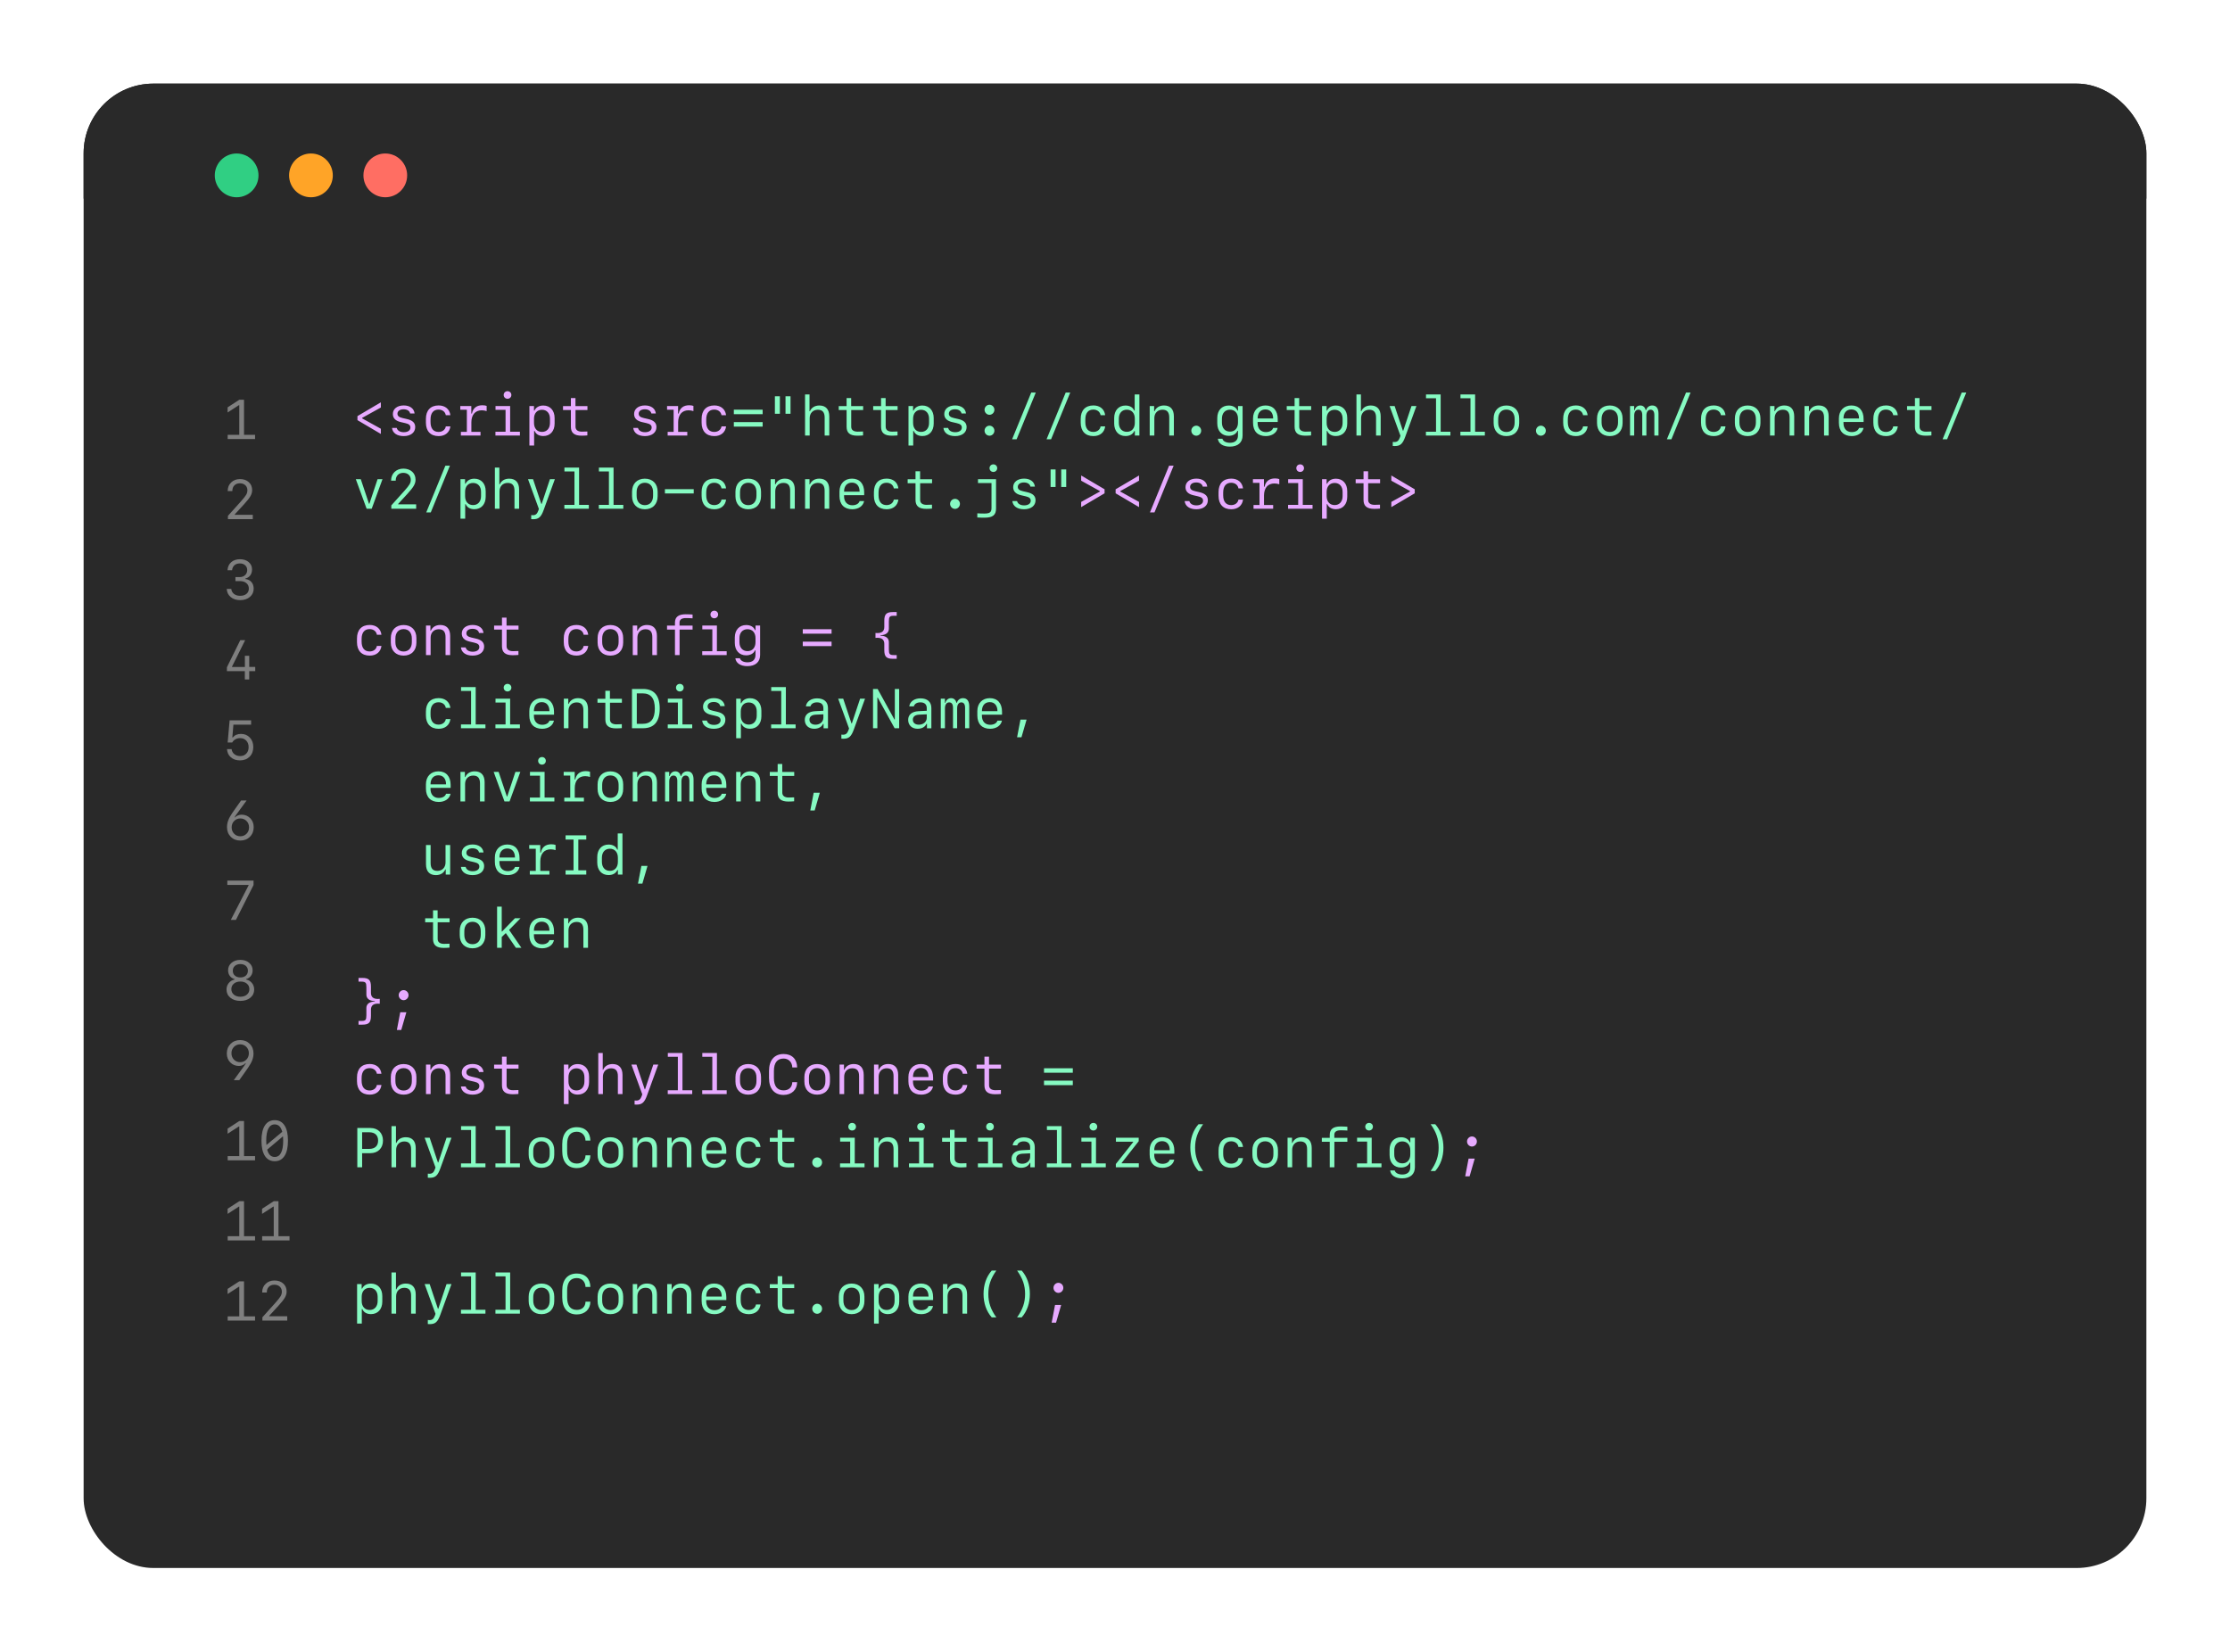 <svg width="640" height="474" viewBox="0 0 640 474" fill="none" xmlns="http://www.w3.org/2000/svg">
<g filter="url(#filter0_d_2490_11342)">
<g clip-path="url(#clip0_2490_11342)">
<rect x="22" y="16" width="592" height="426" rx="20" fill="#292929"/>
<path d="M22 36C22 24.954 30.954 16 42 16H595C606.046 16 615 24.954 615 36V49H22V36Z" fill="#292929"/>
<ellipse cx="65.914" cy="42.332" rx="6.274" ry="6.281" fill="#30CF83"/>
<ellipse cx="87.242" cy="42.332" rx="6.274" ry="6.281" fill="#FFA427"/>
<ellipse cx="108.578" cy="42.332" rx="6.274" ry="6.281" fill="#FF6E63"/>
<path d="M107.305 108.953V107.461L100.586 111.422V112.578L107.305 116.539V115.047L101.93 112.07V111.93L107.305 108.953ZM110.75 110.812C110.75 112.016 111.508 112.789 113.039 113.141L114.297 113.43C115.375 113.672 115.789 114.031 115.789 114.703C115.789 115.516 115.055 116.039 113.898 116.039C112.805 116.039 112.055 115.586 111.859 114.805H110.508C110.656 116.258 111.93 117.156 113.851 117.156C115.859 117.156 117.164 116.141 117.164 114.578C117.164 113.352 116.414 112.633 114.766 112.258L113.57 111.984C112.508 111.75 112.07 111.383 112.07 110.734C112.07 109.961 112.766 109.461 113.844 109.461C114.836 109.461 115.547 109.914 115.703 110.656H116.984C116.828 109.242 115.633 108.359 113.867 108.359C112 108.359 110.75 109.344 110.75 110.812ZM127.258 111.164C127.039 109.422 125.758 108.359 123.883 108.359C121.578 108.359 120.234 109.773 120.234 112.203V113.312C120.234 115.742 121.578 117.156 123.883 117.156C125.758 117.156 127.047 116.102 127.258 114.375H125.945C125.781 115.344 124.953 115.961 123.859 115.961C122.383 115.961 121.562 114.961 121.562 113.141V112.375C121.562 110.555 122.383 109.547 123.859 109.547C124.953 109.547 125.781 110.172 125.945 111.164H127.258ZM133.281 113.203C133.281 111.047 134.391 109.75 136.266 109.75C136.726 109.75 137.273 109.844 137.664 109.984V108.492C137.383 108.375 136.922 108.305 136.437 108.305C134.805 108.305 133.75 109.117 133.437 110.688H133.266V108.523H130.101V109.586H131.984V115.938H130.273V117H135.906V115.938H133.281V113.203ZM143.656 106.445C144.281 106.445 144.758 105.977 144.758 105.352C144.758 104.734 144.281 104.266 143.656 104.266C143.031 104.266 142.555 104.734 142.555 105.352C142.555 105.977 143.031 106.445 143.656 106.445ZM147.211 117V115.898H144.406V108.523H140.211V109.625H143.094V115.898H140.187V117H147.211ZM153.93 108.383C152.719 108.383 151.836 108.883 151.391 109.82H151.25V108.523H149.937V119.859H151.289V115.688H151.437C151.805 116.617 152.703 117.141 153.93 117.141C155.891 117.141 157.172 115.727 157.172 113.555V111.977C157.172 109.797 155.891 108.383 153.93 108.383ZM153.547 109.602C154.945 109.602 155.836 110.602 155.836 112.164V113.383C155.836 114.945 154.945 115.953 153.547 115.953C152.148 115.953 151.258 114.953 151.258 113.383V112.164C151.258 110.602 152.148 109.602 153.547 109.602ZM161.844 106.25V108.547H159.586V109.68H161.844V114.477C161.844 116.242 162.82 117.039 164.922 117.039C165.328 117.039 166.359 117 166.57 116.961V115.836C166.344 115.859 165.492 115.883 165.016 115.883C163.82 115.883 163.172 115.383 163.172 114.461V109.68H166.594V108.547H163.156V106.25H161.844ZM179.984 110.812C179.984 112.016 180.742 112.789 182.273 113.141L183.531 113.43C184.609 113.672 185.023 114.031 185.023 114.703C185.023 115.516 184.289 116.039 183.133 116.039C182.039 116.039 181.289 115.586 181.094 114.805H179.742C179.891 116.258 181.164 117.156 183.086 117.156C185.094 117.156 186.398 116.141 186.398 114.578C186.398 113.352 185.648 112.633 184 112.258L182.805 111.984C181.742 111.75 181.305 111.383 181.305 110.734C181.305 109.961 182 109.461 183.078 109.461C184.07 109.461 184.781 109.914 184.937 110.656H186.219C186.062 109.242 184.867 108.359 183.101 108.359C181.234 108.359 179.984 109.344 179.984 110.812ZM192.625 113.203C192.625 111.047 193.734 109.75 195.609 109.75C196.07 109.75 196.617 109.844 197.008 109.984V108.492C196.726 108.375 196.266 108.305 195.781 108.305C194.148 108.305 193.094 109.117 192.781 110.688H192.609V108.523H189.445V109.586H191.328V115.938H189.617V117H195.25V115.938H192.625V113.203ZM206.383 111.164C206.164 109.422 204.883 108.359 203.008 108.359C200.703 108.359 199.359 109.773 199.359 112.203V113.312C199.359 115.742 200.703 117.156 203.008 117.156C204.883 117.156 206.172 116.102 206.383 114.375H205.07C204.906 115.344 204.078 115.961 202.984 115.961C201.508 115.961 200.687 114.961 200.687 113.141V112.375C200.687 110.555 201.508 109.547 202.984 109.547C204.078 109.547 204.906 110.172 205.07 111.164H206.383ZM308.289 129.953L313.656 132.93V133.07L308.289 136.047V137.539L315.008 133.578V132.422L308.289 128.461V129.953ZM324.898 129.953V128.461L318.18 132.422V133.578L324.898 137.539V136.047L319.523 133.07V132.93L324.898 129.953ZM329.328 139.07L334.828 125.656H333.523L328.031 139.07H329.328ZM338.234 131.812C338.234 133.016 338.992 133.789 340.523 134.141L341.781 134.43C342.859 134.672 343.273 135.031 343.273 135.703C343.273 136.516 342.539 137.039 341.383 137.039C340.289 137.039 339.539 136.586 339.344 135.805H337.992C338.141 137.258 339.414 138.156 341.336 138.156C343.344 138.156 344.648 137.141 344.648 135.578C344.648 134.352 343.898 133.633 342.25 133.258L341.055 132.984C339.992 132.75 339.555 132.383 339.555 131.734C339.555 130.961 340.25 130.461 341.328 130.461C342.32 130.461 343.031 130.914 343.187 131.656H344.469C344.312 130.242 343.117 129.359 341.351 129.359C339.484 129.359 338.234 130.344 338.234 131.812ZM354.742 132.164C354.523 130.422 353.242 129.359 351.367 129.359C349.062 129.359 347.719 130.773 347.719 133.203V134.312C347.719 136.742 349.062 138.156 351.367 138.156C353.242 138.156 354.531 137.102 354.742 135.375H353.43C353.266 136.344 352.437 136.961 351.344 136.961C349.867 136.961 349.047 135.961 349.047 134.141V133.375C349.047 131.555 349.867 130.547 351.344 130.547C352.437 130.547 353.266 131.172 353.43 132.164H354.742ZM360.766 134.203C360.766 132.047 361.875 130.75 363.75 130.75C364.211 130.75 364.758 130.844 365.148 130.984V129.492C364.867 129.375 364.406 129.305 363.922 129.305C362.289 129.305 361.234 130.117 360.922 131.688H360.75V129.523H357.586V130.586H359.469V136.938H357.758V138H363.391V136.938H360.766V134.203ZM371.141 127.445C371.766 127.445 372.242 126.977 372.242 126.352C372.242 125.734 371.766 125.266 371.141 125.266C370.516 125.266 370.039 125.734 370.039 126.352C370.039 126.977 370.516 127.445 371.141 127.445ZM374.695 138V136.898H371.891V129.523H367.695V130.625H370.578V136.898H367.672V138H374.695ZM381.414 129.383C380.203 129.383 379.32 129.883 378.875 130.82H378.734V129.523H377.422V140.859H378.773V136.688H378.922C379.289 137.617 380.187 138.141 381.414 138.141C383.375 138.141 384.656 136.727 384.656 134.555V132.977C384.656 130.797 383.375 129.383 381.414 129.383ZM381.031 130.602C382.43 130.602 383.32 131.602 383.32 133.164V134.383C383.32 135.945 382.43 136.953 381.031 136.953C379.633 136.953 378.742 135.953 378.742 134.383V133.164C378.742 131.602 379.633 130.602 381.031 130.602ZM389.328 127.25V129.547H387.07V130.68H389.328V135.477C389.328 137.242 390.305 138.039 392.406 138.039C392.812 138.039 393.844 138 394.055 137.961V136.836C393.828 136.859 392.976 136.883 392.5 136.883C391.305 136.883 390.656 136.383 390.656 135.461V130.68H394.078V129.547H390.641V127.25H389.328ZM397.305 129.953L402.672 132.93V133.07L397.305 136.047V137.539L404.023 133.578V132.422L397.305 128.461V129.953ZM107.476 174.164C107.258 172.422 105.976 171.359 104.101 171.359C101.797 171.359 100.453 172.773 100.453 175.203V176.312C100.453 178.742 101.797 180.156 104.101 180.156C105.976 180.156 107.266 179.102 107.476 177.375H106.164C106 178.344 105.172 178.961 104.078 178.961C102.601 178.961 101.781 177.961 101.781 176.141V175.375C101.781 173.555 102.601 172.547 104.078 172.547C105.172 172.547 106 173.172 106.164 174.164H107.476ZM113.836 180.156C116.078 180.156 117.508 178.695 117.508 176.406V175.125C117.508 172.836 116.078 171.375 113.836 171.375C111.594 171.375 110.164 172.836 110.164 175.125V176.406C110.164 178.695 111.594 180.156 113.836 180.156ZM113.836 172.547C115.289 172.547 116.195 173.578 116.195 175.242V176.281C116.195 177.953 115.289 178.977 113.836 178.977C112.383 178.977 111.476 177.953 111.476 176.281V175.242C111.476 173.578 112.383 172.547 113.836 172.547ZM120.258 180H121.586V175.008C121.586 173.562 122.523 172.586 123.922 172.586C125.242 172.586 125.867 173.305 125.867 174.836V180H127.195V174.5C127.195 172.469 126.195 171.367 124.351 171.367C123.062 171.367 122.094 171.961 121.641 173.016H121.531V171.523H120.258V180ZM130.531 173.812C130.531 175.016 131.289 175.789 132.82 176.141L134.078 176.43C135.156 176.672 135.57 177.031 135.57 177.703C135.57 178.516 134.836 179.039 133.68 179.039C132.586 179.039 131.836 178.586 131.641 177.805H130.289C130.437 179.258 131.711 180.156 133.633 180.156C135.641 180.156 136.945 179.141 136.945 177.578C136.945 176.352 136.195 175.633 134.547 175.258L133.351 174.984C132.289 174.75 131.851 174.383 131.851 173.734C131.851 172.961 132.547 172.461 133.625 172.461C134.617 172.461 135.328 172.914 135.484 173.656H136.766C136.609 172.242 135.414 171.359 133.648 171.359C131.781 171.359 130.531 172.344 130.531 173.812ZM142.062 169.25V171.547H139.805V172.68H142.062V177.477C142.062 179.242 143.039 180.039 145.141 180.039C145.547 180.039 146.578 180 146.789 179.961V178.836C146.562 178.859 145.711 178.883 145.234 178.883C144.039 178.883 143.391 178.383 143.391 177.461V172.68H146.812V171.547H143.375V169.25H142.062ZM166.82 174.164C166.601 172.422 165.32 171.359 163.445 171.359C161.141 171.359 159.797 172.773 159.797 175.203V176.312C159.797 178.742 161.141 180.156 163.445 180.156C165.32 180.156 166.609 179.102 166.82 177.375H165.508C165.344 178.344 164.516 178.961 163.422 178.961C161.945 178.961 161.125 177.961 161.125 176.141V175.375C161.125 173.555 161.945 172.547 163.422 172.547C164.516 172.547 165.344 173.172 165.508 174.164H166.82ZM173.18 180.156C175.422 180.156 176.851 178.695 176.851 176.406V175.125C176.851 172.836 175.422 171.375 173.18 171.375C170.937 171.375 169.508 172.836 169.508 175.125V176.406C169.508 178.695 170.937 180.156 173.18 180.156ZM173.18 172.547C174.633 172.547 175.539 173.578 175.539 175.242V176.281C175.539 177.953 174.633 178.977 173.18 178.977C171.726 178.977 170.82 177.953 170.82 176.281V175.242C170.82 173.578 171.726 172.547 173.18 172.547ZM179.601 180H180.93V175.008C180.93 173.562 181.867 172.586 183.266 172.586C184.586 172.586 185.211 173.305 185.211 174.836V180H186.539V174.5C186.539 172.469 185.539 171.367 183.695 171.367C182.406 171.367 181.437 171.961 180.984 173.016H180.875V171.523H179.601V180ZM191.711 180H193.039V172.68H196.766V171.547H193.023V170.672C193.023 169.82 193.648 169.383 194.828 169.383C195.305 169.383 196.398 169.414 196.766 169.453V168.367C196.484 168.328 195.305 168.289 194.812 168.289C192.726 168.289 191.711 169.055 191.711 170.695V171.547H189.437V172.68H191.711V180ZM203 169.445C203.625 169.445 204.101 168.977 204.101 168.352C204.101 167.734 203.625 167.266 203 167.266C202.375 167.266 201.898 167.734 201.898 168.352C201.898 168.977 202.375 169.445 203 169.445ZM206.555 180V178.898H203.75V171.523H199.555V172.625H202.437V178.898H199.531V180H206.555ZM212.492 183.18C214.789 183.18 216.148 181.992 216.148 180V171.523H214.836V172.836H214.687C214.32 171.922 213.391 171.383 212.164 171.383C210.18 171.383 208.883 172.789 208.883 174.969V176.492C208.883 178.664 210.172 180.078 212.133 180.078C213.367 180.078 214.305 179.539 214.68 178.648H214.82V179.969C214.82 181.328 214 182.078 212.516 182.078C211.383 182.078 210.531 181.617 210.359 180.914H209.047C209.219 182.32 210.531 183.18 212.492 183.18ZM210.219 176.305V175.141C210.219 173.586 211.125 172.578 212.531 172.578C213.93 172.578 214.828 173.578 214.828 175.141V176.305C214.828 177.867 213.93 178.875 212.531 178.875C211.125 178.875 210.219 177.859 210.219 176.305ZM236.656 173.867V172.578H228.391V173.867H236.656ZM236.656 177.43V176.141H228.391V177.43H236.656ZM255.351 181.07V180H254.5C253.328 180 253.101 179.727 253.101 178.367V176.281C253.101 175.188 252.281 174.461 250.695 174.43V174.305C252.281 174.266 253.101 173.539 253.101 172.445V170.359C253.101 169 253.328 168.727 254.5 168.727H255.351V167.656H254.289C252.391 167.656 251.789 168.258 251.789 170.188V171.938C251.789 173.148 251.086 173.844 249.258 173.656V175.07C251.086 174.883 251.789 175.586 251.789 176.789V178.539C251.789 180.469 252.391 181.07 254.289 181.07H255.351ZM100.898 286.07H101.961C103.859 286.07 104.461 285.469 104.461 283.539V281.789C104.461 280.586 105.164 279.883 106.992 280.07V278.656C105.164 278.844 104.461 278.148 104.461 276.938V275.188C104.461 273.258 103.859 272.656 101.961 272.656H100.898V273.727H101.75C102.922 273.727 103.148 274 103.148 275.359V277.445C103.148 278.539 103.969 279.266 105.555 279.305V279.43C103.969 279.461 103.148 280.188 103.148 281.281V283.367C103.148 284.727 102.922 285 101.75 285H100.898V286.07ZM113.836 279.047C114.609 279.047 115.25 278.391 115.25 277.602C115.25 276.812 114.609 276.156 113.836 276.156C113.062 276.156 112.422 276.812 112.422 277.602C112.422 278.391 113.062 279.047 113.836 279.047ZM113.156 287.602L114.625 282.516H112.867L111.898 287.602H113.156ZM107.476 300.164C107.258 298.422 105.976 297.359 104.101 297.359C101.797 297.359 100.453 298.773 100.453 301.203V302.312C100.453 304.742 101.797 306.156 104.101 306.156C105.976 306.156 107.266 305.102 107.476 303.375H106.164C106 304.344 105.172 304.961 104.078 304.961C102.601 304.961 101.781 303.961 101.781 302.141V301.375C101.781 299.555 102.601 298.547 104.078 298.547C105.172 298.547 106 299.172 106.164 300.164H107.476ZM113.836 306.156C116.078 306.156 117.508 304.695 117.508 302.406V301.125C117.508 298.836 116.078 297.375 113.836 297.375C111.594 297.375 110.164 298.836 110.164 301.125V302.406C110.164 304.695 111.594 306.156 113.836 306.156ZM113.836 298.547C115.289 298.547 116.195 299.578 116.195 301.242V302.281C116.195 303.953 115.289 304.977 113.836 304.977C112.383 304.977 111.476 303.953 111.476 302.281V301.242C111.476 299.578 112.383 298.547 113.836 298.547ZM120.258 306H121.586V301.008C121.586 299.562 122.523 298.586 123.922 298.586C125.242 298.586 125.867 299.305 125.867 300.836V306H127.195V300.5C127.195 298.469 126.195 297.367 124.351 297.367C123.062 297.367 122.094 297.961 121.641 299.016H121.531V297.523H120.258V306ZM130.531 299.812C130.531 301.016 131.289 301.789 132.82 302.141L134.078 302.43C135.156 302.672 135.57 303.031 135.57 303.703C135.57 304.516 134.836 305.039 133.68 305.039C132.586 305.039 131.836 304.586 131.641 303.805H130.289C130.437 305.258 131.711 306.156 133.633 306.156C135.641 306.156 136.945 305.141 136.945 303.578C136.945 302.352 136.195 301.633 134.547 301.258L133.351 300.984C132.289 300.75 131.851 300.383 131.851 299.734C131.851 298.961 132.547 298.461 133.625 298.461C134.617 298.461 135.328 298.914 135.484 299.656H136.766C136.609 298.242 135.414 297.359 133.648 297.359C131.781 297.359 130.531 298.344 130.531 299.812ZM142.062 295.25V297.547H139.805V298.68H142.062V303.477C142.062 305.242 143.039 306.039 145.141 306.039C145.547 306.039 146.578 306 146.789 305.961V304.836C146.562 304.859 145.711 304.883 145.234 304.883C144.039 304.883 143.391 304.383 143.391 303.461V298.68H146.812V297.547H143.375V295.25H142.062ZM163.82 297.383C162.609 297.383 161.726 297.883 161.281 298.82H161.141V297.523H159.828V308.859H161.18V304.688H161.328C161.695 305.617 162.594 306.141 163.82 306.141C165.781 306.141 167.062 304.727 167.062 302.555V300.977C167.062 298.797 165.781 297.383 163.82 297.383ZM163.437 298.602C164.836 298.602 165.726 299.602 165.726 301.164V302.383C165.726 303.945 164.836 304.953 163.437 304.953C162.039 304.953 161.148 303.953 161.148 302.383V301.164C161.148 299.602 162.039 298.602 163.437 298.602ZM169.703 306H171.031V301.016C171.031 299.57 171.976 298.594 173.375 298.594C174.703 298.594 175.328 299.32 175.328 300.844V306H176.656V300.508C176.656 298.484 175.656 297.375 173.812 297.375C172.516 297.375 171.539 297.969 171.094 299.023H170.984V294.195H169.703V306ZM180.695 309.016C182.266 309.016 182.976 308.398 183.719 306.312L186.914 297.523H185.5L183.133 304.617H183.031L180.656 297.523H179.211L182.328 306.055L182.18 306.516C181.828 307.5 181.391 307.859 180.594 307.859C180.469 307.859 180.226 307.852 180.125 307.828V308.992C180.242 309.008 180.5 309.016 180.695 309.016ZM196.664 306V304.898H193.867V294.195H189.664V295.297H192.539V304.898H189.641V306H196.664ZM206.555 306V304.898H203.758V294.195H199.555V295.297H202.43V304.898H199.531V306H206.555ZM212.742 306.156C214.984 306.156 216.414 304.695 216.414 302.406V301.125C216.414 298.836 214.984 297.375 212.742 297.375C210.5 297.375 209.07 298.836 209.07 301.125V302.406C209.07 304.695 210.5 306.156 212.742 306.156ZM212.742 298.547C214.195 298.547 215.101 299.578 215.101 301.242V302.281C215.101 303.953 214.195 304.977 212.742 304.977C211.289 304.977 210.383 303.953 210.383 302.281V301.242C210.383 299.578 211.289 298.547 212.742 298.547ZM222.891 304.93C221.062 304.93 220.109 303.703 220.109 301.367V299.359C220.109 297.023 221.062 295.797 222.883 295.797C224.328 295.797 225.336 296.82 225.383 298.344H226.781C226.734 295.938 225.266 294.492 222.891 294.492C220.242 294.492 218.703 296.281 218.703 299.359V301.367C218.703 304.445 220.242 306.234 222.891 306.234C225.195 306.234 226.773 304.758 226.773 302.578H225.383C225.344 304.031 224.391 304.93 222.891 304.93ZM232.523 306.156C234.766 306.156 236.195 304.695 236.195 302.406V301.125C236.195 298.836 234.766 297.375 232.523 297.375C230.281 297.375 228.851 298.836 228.851 301.125V302.406C228.851 304.695 230.281 306.156 232.523 306.156ZM232.523 298.547C233.976 298.547 234.883 299.578 234.883 301.242V302.281C234.883 303.953 233.976 304.977 232.523 304.977C231.07 304.977 230.164 303.953 230.164 302.281V301.242C230.164 299.578 231.07 298.547 232.523 298.547ZM238.945 306H240.273V301.008C240.273 299.562 241.211 298.586 242.609 298.586C243.93 298.586 244.555 299.305 244.555 300.836V306H245.883V300.5C245.883 298.469 244.883 297.367 243.039 297.367C241.75 297.367 240.781 297.961 240.328 299.016H240.219V297.523H238.945V306ZM248.836 306H250.164V301.008C250.164 299.562 251.101 298.586 252.5 298.586C253.82 298.586 254.445 299.305 254.445 300.836V306H255.773V300.5C255.773 298.469 254.773 297.367 252.93 297.367C251.641 297.367 250.672 297.961 250.219 299.016H250.109V297.523H248.836V306ZM264.484 303.812C264.25 304.555 263.461 305.008 262.391 305.008C260.945 305.008 260.023 304.008 260.023 302.453V302.109H265.797V301.281C265.797 298.828 264.5 297.367 262.297 297.367C260.141 297.367 258.711 298.836 258.711 301.07V302.344C258.711 304.758 260.062 306.156 262.391 306.156C264.172 306.156 265.516 305.211 265.773 303.812H264.484ZM262.289 298.508C263.656 298.508 264.484 299.484 264.484 301.102H260.023C260.023 299.477 260.875 298.508 262.289 298.508ZM275.617 300.164C275.398 298.422 274.117 297.359 272.242 297.359C269.937 297.359 268.594 298.773 268.594 301.203V302.312C268.594 304.742 269.937 306.156 272.242 306.156C274.117 306.156 275.406 305.102 275.617 303.375H274.305C274.141 304.344 273.312 304.961 272.219 304.961C270.742 304.961 269.922 303.961 269.922 302.141V301.375C269.922 299.555 270.742 298.547 272.219 298.547C273.312 298.547 274.141 299.172 274.305 300.164H275.617ZM280.531 295.25V297.547H278.273V298.68H280.531V303.477C280.531 305.242 281.508 306.039 283.609 306.039C284.016 306.039 285.047 306 285.258 305.961V304.836C285.031 304.859 284.18 304.883 283.703 304.883C282.508 304.883 281.859 304.383 281.859 303.461V298.68H285.281V297.547H281.844V295.25H280.531ZM420.445 321.047C421.219 321.047 421.859 320.391 421.859 319.602C421.859 318.812 421.219 318.156 420.445 318.156C419.672 318.156 419.031 318.812 419.031 319.602C419.031 320.391 419.672 321.047 420.445 321.047ZM419.766 329.602L421.234 324.516H419.476L418.508 329.602H419.766ZM301.758 363.047C302.531 363.047 303.172 362.391 303.172 361.602C303.172 360.812 302.531 360.156 301.758 360.156C300.984 360.156 300.344 360.812 300.344 361.602C300.344 362.391 300.984 363.047 301.758 363.047ZM301.078 371.602L302.547 366.516H300.789L299.82 371.602H301.078Z" fill="#E7AAFF"/>
<path d="M216.875 110.867V109.578H208.609V110.867H216.875ZM216.875 114.43V113.141H208.609V114.43H216.875ZM221.82 110.758V105.727H220.391V110.758H221.82ZM224.875 110.758V105.727H223.437V110.758H224.875ZM229.047 117H230.375V112.016C230.375 110.57 231.32 109.594 232.719 109.594C234.047 109.594 234.672 110.32 234.672 111.844V117H236V111.508C236 109.484 235 108.375 233.156 108.375C231.859 108.375 230.883 108.969 230.437 110.023H230.328V105.195H229.047V117ZM240.969 106.25V108.547H238.711V109.68H240.969V114.477C240.969 116.242 241.945 117.039 244.047 117.039C244.453 117.039 245.484 117 245.695 116.961V115.836C245.469 115.859 244.617 115.883 244.141 115.883C242.945 115.883 242.297 115.383 242.297 114.461V109.68H245.719V108.547H242.281V106.25H240.969ZM250.859 106.25V108.547H248.601V109.68H250.859V114.477C250.859 116.242 251.836 117.039 253.937 117.039C254.344 117.039 255.375 117 255.586 116.961V115.836C255.359 115.859 254.508 115.883 254.031 115.883C252.836 115.883 252.187 115.383 252.187 114.461V109.68H255.609V108.547H252.172V106.25H250.859ZM262.726 108.383C261.516 108.383 260.633 108.883 260.187 109.82H260.047V108.523H258.734V119.859H260.086V115.688H260.234C260.601 116.617 261.5 117.141 262.726 117.141C264.687 117.141 265.969 115.727 265.969 113.555V111.977C265.969 109.797 264.687 108.383 262.726 108.383ZM262.344 109.602C263.742 109.602 264.633 110.602 264.633 112.164V113.383C264.633 114.945 263.742 115.953 262.344 115.953C260.945 115.953 260.055 114.953 260.055 113.383V112.164C260.055 110.602 260.945 109.602 262.344 109.602ZM269 110.812C269 112.016 269.758 112.789 271.289 113.141L272.547 113.43C273.625 113.672 274.039 114.031 274.039 114.703C274.039 115.516 273.305 116.039 272.148 116.039C271.055 116.039 270.305 115.586 270.109 114.805H268.758C268.906 116.258 270.18 117.156 272.101 117.156C274.109 117.156 275.414 116.141 275.414 114.578C275.414 113.352 274.664 112.633 273.016 112.258L271.82 111.984C270.758 111.75 270.32 111.383 270.32 110.734C270.32 109.961 271.016 109.461 272.094 109.461C273.086 109.461 273.797 109.914 273.953 110.656H275.234C275.078 109.242 273.883 108.359 272.117 108.359C270.25 108.359 269 109.344 269 110.812ZM281.976 111.047C282.75 111.047 283.391 110.391 283.391 109.602C283.391 108.812 282.75 108.156 281.976 108.156C281.203 108.156 280.562 108.812 280.562 109.602C280.562 110.391 281.203 111.047 281.976 111.047ZM281.976 117.047C282.75 117.047 283.391 116.398 283.391 115.602C283.391 114.812 282.75 114.164 281.976 114.164C281.203 114.164 280.562 114.812 280.562 115.602C280.562 116.398 281.203 117.047 281.976 117.047ZM289.766 118.07L295.266 104.656H293.961L288.469 118.07H289.766ZM299.656 118.07L305.156 104.656H303.851L298.359 118.07H299.656ZM315.18 111.164C314.961 109.422 313.68 108.359 311.805 108.359C309.5 108.359 308.156 109.773 308.156 112.203V113.312C308.156 115.742 309.5 117.156 311.805 117.156C313.68 117.156 314.969 116.102 315.18 114.375H313.867C313.703 115.344 312.875 115.961 311.781 115.961C310.305 115.961 309.484 114.961 309.484 113.141V112.375C309.484 110.555 310.305 109.547 311.781 109.547C312.875 109.547 313.703 110.172 313.867 111.164H315.18ZM321.008 117.141C322.219 117.141 323.109 116.641 323.547 115.703H323.695V117H325V105.195H323.648V109.836H323.508C323.141 108.906 322.234 108.383 321.008 108.383C319.047 108.383 317.766 109.797 317.766 111.969V113.547C317.766 115.727 319.047 117.141 321.008 117.141ZM321.398 115.93C320 115.93 319.101 114.922 319.101 113.359V112.141C319.101 110.578 320 109.578 321.398 109.578C322.789 109.578 323.687 110.578 323.687 112.141V113.359C323.687 114.93 322.789 115.93 321.398 115.93ZM327.961 117H329.289V112.008C329.289 110.562 330.226 109.586 331.625 109.586C332.945 109.586 333.57 110.305 333.57 111.836V117H334.898V111.5C334.898 109.469 333.898 108.367 332.055 108.367C330.766 108.367 329.797 108.961 329.344 110.016H329.234V108.523H327.961V117ZM341.32 117.047C342.094 117.047 342.734 116.398 342.734 115.602C342.734 114.812 342.094 114.164 341.32 114.164C340.547 114.164 339.906 114.812 339.906 115.602C339.906 116.398 340.547 117.047 341.32 117.047ZM350.961 120.18C353.258 120.18 354.617 118.992 354.617 117V108.523H353.305V109.836H353.156C352.789 108.922 351.859 108.383 350.633 108.383C348.648 108.383 347.351 109.789 347.351 111.969V113.492C347.351 115.664 348.641 117.078 350.601 117.078C351.836 117.078 352.773 116.539 353.148 115.648H353.289V116.969C353.289 118.328 352.469 119.078 350.984 119.078C349.851 119.078 349 118.617 348.828 117.914H347.516C347.687 119.32 349 120.18 350.961 120.18ZM348.687 113.305V112.141C348.687 110.586 349.594 109.578 351 109.578C352.398 109.578 353.297 110.578 353.297 112.141V113.305C353.297 114.867 352.398 115.875 351 115.875C349.594 115.875 348.687 114.859 348.687 113.305ZM363.391 114.812C363.156 115.555 362.367 116.008 361.297 116.008C359.851 116.008 358.93 115.008 358.93 113.453V113.109H364.703V112.281C364.703 109.828 363.406 108.367 361.203 108.367C359.047 108.367 357.617 109.836 357.617 112.07V113.344C357.617 115.758 358.969 117.156 361.297 117.156C363.078 117.156 364.422 116.211 364.68 114.812H363.391ZM361.195 109.508C362.562 109.508 363.391 110.484 363.391 112.102H358.93C358.93 110.477 359.781 109.508 361.195 109.508ZM369.547 106.25V108.547H367.289V109.68H369.547V114.477C369.547 116.242 370.523 117.039 372.625 117.039C373.031 117.039 374.062 117 374.273 116.961V115.836C374.047 115.859 373.195 115.883 372.719 115.883C371.523 115.883 370.875 115.383 370.875 114.461V109.68H374.297V108.547H370.859V106.25H369.547ZM381.414 108.383C380.203 108.383 379.32 108.883 378.875 109.82H378.734V108.523H377.422V119.859H378.773V115.688H378.922C379.289 116.617 380.187 117.141 381.414 117.141C383.375 117.141 384.656 115.727 384.656 113.555V111.977C384.656 109.797 383.375 108.383 381.414 108.383ZM381.031 109.602C382.43 109.602 383.32 110.602 383.32 112.164V113.383C383.32 114.945 382.43 115.953 381.031 115.953C379.633 115.953 378.742 114.953 378.742 113.383V112.164C378.742 110.602 379.633 109.602 381.031 109.602ZM387.297 117H388.625V112.016C388.625 110.57 389.57 109.594 390.969 109.594C392.297 109.594 392.922 110.32 392.922 111.844V117H394.25V111.508C394.25 109.484 393.25 108.375 391.406 108.375C390.109 108.375 389.133 108.969 388.687 110.023H388.578V105.195H387.297V117ZM398.289 120.016C399.859 120.016 400.57 119.398 401.312 117.312L404.508 108.523H403.094L400.726 115.617H400.625L398.25 108.523H396.805L399.922 117.055L399.773 117.516C399.422 118.5 398.984 118.859 398.187 118.859C398.062 118.859 397.82 118.852 397.719 118.828V119.992C397.836 120.008 398.094 120.016 398.289 120.016ZM414.258 117V115.898H411.461V105.195H407.258V106.297H410.133V115.898H407.234V117H414.258ZM424.148 117V115.898H421.351V105.195H417.148V106.297H420.023V115.898H417.125V117H424.148ZM430.336 117.156C432.578 117.156 434.008 115.695 434.008 113.406V112.125C434.008 109.836 432.578 108.375 430.336 108.375C428.094 108.375 426.664 109.836 426.664 112.125V113.406C426.664 115.695 428.094 117.156 430.336 117.156ZM430.336 109.547C431.789 109.547 432.695 110.578 432.695 112.242V113.281C432.695 114.953 431.789 115.977 430.336 115.977C428.883 115.977 427.976 114.953 427.976 113.281V112.242C427.976 110.578 428.883 109.547 430.336 109.547ZM440.226 117.047C441 117.047 441.641 116.398 441.641 115.602C441.641 114.812 441 114.164 440.226 114.164C439.453 114.164 438.812 114.812 438.812 115.602C438.812 116.398 439.453 117.047 440.226 117.047ZM453.648 111.164C453.43 109.422 452.148 108.359 450.273 108.359C447.969 108.359 446.625 109.773 446.625 112.203V113.312C446.625 115.742 447.969 117.156 450.273 117.156C452.148 117.156 453.437 116.102 453.648 114.375H452.336C452.172 115.344 451.344 115.961 450.25 115.961C448.773 115.961 447.953 114.961 447.953 113.141V112.375C447.953 110.555 448.773 109.547 450.25 109.547C451.344 109.547 452.172 110.172 452.336 111.164H453.648ZM460.008 117.156C462.25 117.156 463.68 115.695 463.68 113.406V112.125C463.68 109.836 462.25 108.375 460.008 108.375C457.766 108.375 456.336 109.836 456.336 112.125V113.406C456.336 115.695 457.766 117.156 460.008 117.156ZM460.008 109.547C461.461 109.547 462.367 110.578 462.367 112.242V113.281C462.367 114.953 461.461 115.977 460.008 115.977C458.555 115.977 457.648 114.953 457.648 113.281V112.242C457.648 110.578 458.555 109.547 460.008 109.547ZM473.984 110.758C473.984 109.188 473.367 108.367 472.187 108.367C471.336 108.367 470.656 108.883 470.437 109.695H470.297C470.117 108.859 469.555 108.367 468.758 108.367C467.961 108.367 467.351 108.867 467.141 109.719H467V108.523H465.812V117H467.008V111.281C467.008 110.227 467.476 109.578 468.226 109.578C468.945 109.578 469.32 110.117 469.32 111.141V117H470.508V111.281C470.508 110.227 470.961 109.578 471.703 109.578C472.414 109.578 472.789 110.117 472.789 111.148V117H473.984V110.758ZM477.687 118.07L483.187 104.656H481.883L476.391 118.07H477.687ZM493.211 111.164C492.992 109.422 491.711 108.359 489.836 108.359C487.531 108.359 486.187 109.773 486.187 112.203V113.312C486.187 115.742 487.531 117.156 489.836 117.156C491.711 117.156 493 116.102 493.211 114.375H491.898C491.734 115.344 490.906 115.961 489.812 115.961C488.336 115.961 487.516 114.961 487.516 113.141V112.375C487.516 110.555 488.336 109.547 489.812 109.547C490.906 109.547 491.734 110.172 491.898 111.164H493.211ZM499.57 117.156C501.812 117.156 503.242 115.695 503.242 113.406V112.125C503.242 109.836 501.812 108.375 499.57 108.375C497.328 108.375 495.898 109.836 495.898 112.125V113.406C495.898 115.695 497.328 117.156 499.57 117.156ZM499.57 109.547C501.023 109.547 501.93 110.578 501.93 112.242V113.281C501.93 114.953 501.023 115.977 499.57 115.977C498.117 115.977 497.211 114.953 497.211 113.281V112.242C497.211 110.578 498.117 109.547 499.57 109.547ZM505.992 117H507.32V112.008C507.32 110.562 508.258 109.586 509.656 109.586C510.976 109.586 511.601 110.305 511.601 111.836V117H512.93V111.5C512.93 109.469 511.93 108.367 510.086 108.367C508.797 108.367 507.828 108.961 507.375 110.016H507.266V108.523H505.992V117ZM515.883 117H517.211V112.008C517.211 110.562 518.148 109.586 519.547 109.586C520.867 109.586 521.492 110.305 521.492 111.836V117H522.82V111.5C522.82 109.469 521.82 108.367 519.976 108.367C518.687 108.367 517.719 108.961 517.266 110.016H517.156V108.523H515.883V117ZM531.531 114.812C531.297 115.555 530.508 116.008 529.437 116.008C527.992 116.008 527.07 115.008 527.07 113.453V113.109H532.844V112.281C532.844 109.828 531.547 108.367 529.344 108.367C527.187 108.367 525.758 109.836 525.758 112.07V113.344C525.758 115.758 527.109 117.156 529.437 117.156C531.219 117.156 532.562 116.211 532.82 114.812H531.531ZM529.336 109.508C530.703 109.508 531.531 110.484 531.531 112.102H527.07C527.07 110.477 527.922 109.508 529.336 109.508ZM542.664 111.164C542.445 109.422 541.164 108.359 539.289 108.359C536.984 108.359 535.641 109.773 535.641 112.203V113.312C535.641 115.742 536.984 117.156 539.289 117.156C541.164 117.156 542.453 116.102 542.664 114.375H541.351C541.187 115.344 540.359 115.961 539.266 115.961C537.789 115.961 536.969 114.961 536.969 113.141V112.375C536.969 110.555 537.789 109.547 539.266 109.547C540.359 109.547 541.187 110.172 541.351 111.164H542.664ZM547.578 106.25V108.547H545.32V109.68H547.578V114.477C547.578 116.242 548.555 117.039 550.656 117.039C551.062 117.039 552.094 117 552.305 116.961V115.836C552.078 115.859 551.226 115.883 550.75 115.883C549.555 115.883 548.906 115.383 548.906 114.461V109.68H552.328V108.547H548.891V106.25H547.578ZM556.812 118.07L562.312 104.656H561.008L555.516 118.07H556.812ZM100.117 129.523L103.219 138H104.68L107.773 129.523H106.359L104.008 136.578H103.906L101.539 129.523H100.117ZM110.242 129.898V129.945H111.57V129.898C111.57 128.57 112.43 127.703 113.726 127.703C115.039 127.703 115.891 128.5 115.891 129.711C115.891 130.602 115.547 131.203 114.117 132.805L110.305 137.047V138H117.437V136.75H112.273V136.617L114.93 133.727C116.726 131.766 117.258 130.828 117.258 129.656C117.258 127.773 115.836 126.492 113.766 126.492C111.711 126.492 110.242 127.914 110.242 129.898ZM121.625 139.07L127.125 125.656H125.82L120.328 139.07H121.625ZM134.148 129.383C132.937 129.383 132.055 129.883 131.609 130.82H131.469V129.523H130.156V140.859H131.508V136.688H131.656C132.023 137.617 132.922 138.141 134.148 138.141C136.109 138.141 137.391 136.727 137.391 134.555V132.977C137.391 130.797 136.109 129.383 134.148 129.383ZM133.766 130.602C135.164 130.602 136.055 131.602 136.055 133.164V134.383C136.055 135.945 135.164 136.953 133.766 136.953C132.367 136.953 131.476 135.953 131.476 134.383V133.164C131.476 131.602 132.367 130.602 133.766 130.602ZM140.031 138H141.359V133.016C141.359 131.57 142.305 130.594 143.703 130.594C145.031 130.594 145.656 131.32 145.656 132.844V138H146.984V132.508C146.984 130.484 145.984 129.375 144.141 129.375C142.844 129.375 141.867 129.969 141.422 131.023H141.312V126.195H140.031V138ZM151.023 141.016C152.594 141.016 153.305 140.398 154.047 138.312L157.242 129.523H155.828L153.461 136.617H153.359L150.984 129.523H149.539L152.656 138.055L152.508 138.516C152.156 139.5 151.719 139.859 150.922 139.859C150.797 139.859 150.555 139.852 150.453 139.828V140.992C150.57 141.008 150.828 141.016 151.023 141.016ZM166.992 138V136.898H164.195V126.195H159.992V127.297H162.867V136.898H159.969V138H166.992ZM176.883 138V136.898H174.086V126.195H169.883V127.297H172.758V136.898H169.859V138H176.883ZM183.07 138.156C185.312 138.156 186.742 136.695 186.742 134.406V133.125C186.742 130.836 185.312 129.375 183.07 129.375C180.828 129.375 179.398 130.836 179.398 133.125V134.406C179.398 136.695 180.828 138.156 183.07 138.156ZM183.07 130.547C184.523 130.547 185.43 131.578 185.43 133.242V134.281C185.43 135.953 184.523 136.977 183.07 136.977C181.617 136.977 180.711 135.953 180.711 134.281V133.242C180.711 131.578 181.617 130.547 183.07 130.547ZM197.094 133.617V132.383H188.828V133.617H197.094ZM206.383 132.164C206.164 130.422 204.883 129.359 203.008 129.359C200.703 129.359 199.359 130.773 199.359 133.203V134.312C199.359 136.742 200.703 138.156 203.008 138.156C204.883 138.156 206.172 137.102 206.383 135.375H205.07C204.906 136.344 204.078 136.961 202.984 136.961C201.508 136.961 200.687 135.961 200.687 134.141V133.375C200.687 131.555 201.508 130.547 202.984 130.547C204.078 130.547 204.906 131.172 205.07 132.164H206.383ZM212.742 138.156C214.984 138.156 216.414 136.695 216.414 134.406V133.125C216.414 130.836 214.984 129.375 212.742 129.375C210.5 129.375 209.07 130.836 209.07 133.125V134.406C209.07 136.695 210.5 138.156 212.742 138.156ZM212.742 130.547C214.195 130.547 215.101 131.578 215.101 133.242V134.281C215.101 135.953 214.195 136.977 212.742 136.977C211.289 136.977 210.383 135.953 210.383 134.281V133.242C210.383 131.578 211.289 130.547 212.742 130.547ZM219.164 138H220.492V133.008C220.492 131.562 221.43 130.586 222.828 130.586C224.148 130.586 224.773 131.305 224.773 132.836V138H226.101V132.5C226.101 130.469 225.101 129.367 223.258 129.367C221.969 129.367 221 129.961 220.547 131.016H220.437V129.523H219.164V138ZM229.055 138H230.383V133.008C230.383 131.562 231.32 130.586 232.719 130.586C234.039 130.586 234.664 131.305 234.664 132.836V138H235.992V132.5C235.992 130.469 234.992 129.367 233.148 129.367C231.859 129.367 230.891 129.961 230.437 131.016H230.328V129.523H229.055V138ZM244.703 135.812C244.469 136.555 243.68 137.008 242.609 137.008C241.164 137.008 240.242 136.008 240.242 134.453V134.109H246.016V133.281C246.016 130.828 244.719 129.367 242.516 129.367C240.359 129.367 238.93 130.836 238.93 133.07V134.344C238.93 136.758 240.281 138.156 242.609 138.156C244.391 138.156 245.734 137.211 245.992 135.812H244.703ZM242.508 130.508C243.875 130.508 244.703 131.484 244.703 133.102H240.242C240.242 131.477 241.094 130.508 242.508 130.508ZM255.836 132.164C255.617 130.422 254.336 129.359 252.461 129.359C250.156 129.359 248.812 130.773 248.812 133.203V134.312C248.812 136.742 250.156 138.156 252.461 138.156C254.336 138.156 255.625 137.102 255.836 135.375H254.523C254.359 136.344 253.531 136.961 252.437 136.961C250.961 136.961 250.141 135.961 250.141 134.141V133.375C250.141 131.555 250.961 130.547 252.437 130.547C253.531 130.547 254.359 131.172 254.523 132.164H255.836ZM260.75 127.25V129.547H258.492V130.68H260.75V135.477C260.75 137.242 261.726 138.039 263.828 138.039C264.234 138.039 265.266 138 265.476 137.961V136.836C265.25 136.859 264.398 136.883 263.922 136.883C262.726 136.883 262.078 136.383 262.078 135.461V130.68H265.5V129.547H262.062V127.25H260.75ZM272.086 138.047C272.859 138.047 273.5 137.398 273.5 136.602C273.5 135.812 272.859 135.164 272.086 135.164C271.312 135.164 270.672 135.812 270.672 136.602C270.672 137.398 271.312 138.047 272.086 138.047ZM283.094 127.445C283.719 127.445 284.195 126.977 284.195 126.352C284.195 125.734 283.719 125.266 283.094 125.266C282.469 125.266 281.992 125.734 281.992 126.352C281.992 126.977 282.469 127.445 283.094 127.445ZM283.859 129.523H278.68V130.625H282.555V137.797C282.555 139.008 282.078 139.383 280.5 139.383C279.984 139.383 278.891 139.359 278.484 139.32V140.508C279.047 140.555 279.953 140.57 280.539 140.57C282.898 140.57 283.859 139.828 283.859 137.953V129.523ZM288.781 131.812C288.781 133.016 289.539 133.789 291.07 134.141L292.328 134.43C293.406 134.672 293.82 135.031 293.82 135.703C293.82 136.516 293.086 137.039 291.93 137.039C290.836 137.039 290.086 136.586 289.891 135.805H288.539C288.687 137.258 289.961 138.156 291.883 138.156C293.891 138.156 295.195 137.141 295.195 135.578C295.195 134.352 294.445 133.633 292.797 133.258L291.601 132.984C290.539 132.75 290.101 132.383 290.101 131.734C290.101 130.961 290.797 130.461 291.875 130.461C292.867 130.461 293.578 130.914 293.734 131.656H295.016C294.859 130.242 293.664 129.359 291.898 129.359C290.031 129.359 288.781 130.344 288.781 131.812ZM300.945 131.758V126.727H299.516V131.758H300.945ZM304 131.758V126.727H302.562V131.758H304ZM127.258 195.164C127.039 193.422 125.758 192.359 123.883 192.359C121.578 192.359 120.234 193.773 120.234 196.203V197.312C120.234 199.742 121.578 201.156 123.883 201.156C125.758 201.156 127.047 200.102 127.258 198.375H125.945C125.781 199.344 124.953 199.961 123.859 199.961C122.383 199.961 121.562 198.961 121.562 197.141V196.375C121.562 194.555 122.383 193.547 123.859 193.547C124.953 193.547 125.781 194.172 125.945 195.164H127.258ZM137.32 201V199.898H134.523V189.195H130.32V190.297H133.195V199.898H130.297V201H137.32ZM143.656 190.445C144.281 190.445 144.758 189.977 144.758 189.352C144.758 188.734 144.281 188.266 143.656 188.266C143.031 188.266 142.555 188.734 142.555 189.352C142.555 189.977 143.031 190.445 143.656 190.445ZM147.211 201V199.898H144.406V192.523H140.211V193.625H143.094V199.898H140.187V201H147.211ZM155.687 198.812C155.453 199.555 154.664 200.008 153.594 200.008C152.148 200.008 151.226 199.008 151.226 197.453V197.109H157V196.281C157 193.828 155.703 192.367 153.5 192.367C151.344 192.367 149.914 193.836 149.914 196.07V197.344C149.914 199.758 151.266 201.156 153.594 201.156C155.375 201.156 156.719 200.211 156.976 198.812H155.687ZM153.492 193.508C154.859 193.508 155.687 194.484 155.687 196.102H151.226C151.226 194.477 152.078 193.508 153.492 193.508ZM159.82 201H161.148V196.008C161.148 194.562 162.086 193.586 163.484 193.586C164.805 193.586 165.43 194.305 165.43 195.836V201H166.758V195.5C166.758 193.469 165.758 192.367 163.914 192.367C162.625 192.367 161.656 192.961 161.203 194.016H161.094V192.523H159.82V201ZM171.734 190.25V192.547H169.476V193.68H171.734V198.477C171.734 200.242 172.711 201.039 174.812 201.039C175.219 201.039 176.25 201 176.461 200.961V199.836C176.234 199.859 175.383 199.883 174.906 199.883C173.711 199.883 173.062 199.383 173.062 198.461V193.68H176.484V192.547H173.047V190.25H171.734ZM179.375 189.727V201H182.531C185.726 201 187.336 199.109 187.336 195.344C187.336 191.609 185.726 189.727 182.531 189.727H179.375ZM180.758 190.992H182.406C184.789 190.992 185.93 192.398 185.93 195.352C185.93 198.336 184.797 199.734 182.406 199.734H180.758V190.992ZM193.109 190.445C193.734 190.445 194.211 189.977 194.211 189.352C194.211 188.734 193.734 188.266 193.109 188.266C192.484 188.266 192.008 188.734 192.008 189.352C192.008 189.977 192.484 190.445 193.109 190.445ZM196.664 201V199.898H193.859V192.523H189.664V193.625H192.547V199.898H189.641V201H196.664ZM199.766 194.812C199.766 196.016 200.523 196.789 202.055 197.141L203.312 197.43C204.391 197.672 204.805 198.031 204.805 198.703C204.805 199.516 204.07 200.039 202.914 200.039C201.82 200.039 201.07 199.586 200.875 198.805H199.523C199.672 200.258 200.945 201.156 202.867 201.156C204.875 201.156 206.18 200.141 206.18 198.578C206.18 197.352 205.43 196.633 203.781 196.258L202.586 195.984C201.523 195.75 201.086 195.383 201.086 194.734C201.086 193.961 201.781 193.461 202.859 193.461C203.851 193.461 204.562 193.914 204.719 194.656H206C205.844 193.242 204.648 192.359 202.883 192.359C201.016 192.359 199.766 193.344 199.766 194.812ZM213.273 192.383C212.062 192.383 211.18 192.883 210.734 193.82H210.594V192.523H209.281V203.859H210.633V199.688H210.781C211.148 200.617 212.047 201.141 213.273 201.141C215.234 201.141 216.516 199.727 216.516 197.555V195.977C216.516 193.797 215.234 192.383 213.273 192.383ZM212.891 193.602C214.289 193.602 215.18 194.602 215.18 196.164V197.383C215.18 198.945 214.289 199.953 212.891 199.953C211.492 199.953 210.601 198.953 210.601 197.383V196.164C210.601 194.602 211.492 193.602 212.891 193.602ZM226.336 201V199.898H223.539V189.195H219.336V190.297H222.211V199.898H219.312V201H226.336ZM231.664 201.148C232.898 201.148 233.82 200.641 234.226 199.734H234.359V201.008H235.625V195.203C235.625 193.438 234.484 192.422 232.492 192.422C230.758 192.422 229.445 193.352 229.289 194.711H230.594C230.812 193.984 231.5 193.57 232.476 193.57C233.656 193.57 234.305 194.156 234.305 195.219V195.984L231.976 196.102C230.047 196.203 228.969 197.094 228.969 198.594C228.969 200.133 230.047 201.148 231.664 201.148ZM232.047 199.984C230.976 199.984 230.312 199.438 230.312 198.547C230.312 197.664 230.937 197.156 232.125 197.102L234.305 197V198C234.305 199.133 233.328 199.984 232.047 199.984ZM240.039 204.016C241.609 204.016 242.32 203.398 243.062 201.312L246.258 192.523H244.844L242.476 199.617H242.375L240 192.523H238.555L241.672 201.055L241.523 201.516C241.172 202.5 240.734 202.859 239.937 202.859C239.812 202.859 239.57 202.852 239.469 202.828V203.992C239.586 204.008 239.844 204.016 240.039 204.016ZM249.797 201V192.203H249.906L254.75 201H256.055V189.727H254.812V198.5H254.703L249.875 189.727H248.555V201H249.797ZM261.336 201.148C262.57 201.148 263.492 200.641 263.898 199.734H264.031V201.008H265.297V195.203C265.297 193.438 264.156 192.422 262.164 192.422C260.43 192.422 259.117 193.352 258.961 194.711H260.266C260.484 193.984 261.172 193.57 262.148 193.57C263.328 193.57 263.976 194.156 263.976 195.219V195.984L261.648 196.102C259.719 196.203 258.641 197.094 258.641 198.594C258.641 200.133 259.719 201.148 261.336 201.148ZM261.719 199.984C260.648 199.984 259.984 199.438 259.984 198.547C259.984 197.664 260.609 197.156 261.797 197.102L263.976 197V198C263.976 199.133 263 199.984 261.719 199.984ZM276.172 194.758C276.172 193.188 275.555 192.367 274.375 192.367C273.523 192.367 272.844 192.883 272.625 193.695H272.484C272.305 192.859 271.742 192.367 270.945 192.367C270.148 192.367 269.539 192.867 269.328 193.719H269.187V192.523H268V201H269.195V195.281C269.195 194.227 269.664 193.578 270.414 193.578C271.133 193.578 271.508 194.117 271.508 195.141V201H272.695V195.281C272.695 194.227 273.148 193.578 273.891 193.578C274.601 193.578 274.976 194.117 274.976 195.148V201H276.172V194.758ZM284.266 198.812C284.031 199.555 283.242 200.008 282.172 200.008C280.726 200.008 279.805 199.008 279.805 197.453V197.109H285.578V196.281C285.578 193.828 284.281 192.367 282.078 192.367C279.922 192.367 278.492 193.836 278.492 196.07V197.344C278.492 199.758 279.844 201.156 282.172 201.156C283.953 201.156 285.297 200.211 285.555 198.812H284.266ZM282.07 193.508C283.437 193.508 284.266 194.484 284.266 196.102H279.805C279.805 194.477 280.656 193.508 282.07 193.508ZM291.156 203.594L292.625 198.516H290.867L289.898 203.594H291.156ZM126.016 219.812C125.781 220.555 124.992 221.008 123.922 221.008C122.476 221.008 121.555 220.008 121.555 218.453V218.109H127.328V217.281C127.328 214.828 126.031 213.367 123.828 213.367C121.672 213.367 120.242 214.836 120.242 217.07V218.344C120.242 220.758 121.594 222.156 123.922 222.156C125.703 222.156 127.047 221.211 127.305 219.812H126.016ZM123.82 214.508C125.187 214.508 126.016 215.484 126.016 217.102H121.555C121.555 215.477 122.406 214.508 123.82 214.508ZM130.148 222H131.476V217.008C131.476 215.562 132.414 214.586 133.812 214.586C135.133 214.586 135.758 215.305 135.758 216.836V222H137.086V216.5C137.086 214.469 136.086 213.367 134.242 213.367C132.953 213.367 131.984 213.961 131.531 215.016H131.422V213.523H130.148V222ZM139.68 213.523L142.781 222H144.242L147.336 213.523H145.922L143.57 220.578H143.469L141.101 213.523H139.68ZM153.547 211.445C154.172 211.445 154.648 210.977 154.648 210.352C154.648 209.734 154.172 209.266 153.547 209.266C152.922 209.266 152.445 209.734 152.445 210.352C152.445 210.977 152.922 211.445 153.547 211.445ZM157.101 222V220.898H154.297V213.523H150.101V214.625H152.984V220.898H150.078V222H157.101ZM162.953 218.203C162.953 216.047 164.062 214.75 165.937 214.75C166.398 214.75 166.945 214.844 167.336 214.984V213.492C167.055 213.375 166.594 213.305 166.109 213.305C164.476 213.305 163.422 214.117 163.109 215.688H162.937V213.523H159.773V214.586H161.656V220.938H159.945V222H165.578V220.938H162.953V218.203ZM173.18 222.156C175.422 222.156 176.851 220.695 176.851 218.406V217.125C176.851 214.836 175.422 213.375 173.18 213.375C170.937 213.375 169.508 214.836 169.508 217.125V218.406C169.508 220.695 170.937 222.156 173.18 222.156ZM173.18 214.547C174.633 214.547 175.539 215.578 175.539 217.242V218.281C175.539 219.953 174.633 220.977 173.18 220.977C171.726 220.977 170.82 219.953 170.82 218.281V217.242C170.82 215.578 171.726 214.547 173.18 214.547ZM179.601 222H180.93V217.008C180.93 215.562 181.867 214.586 183.266 214.586C184.586 214.586 185.211 215.305 185.211 216.836V222H186.539V216.5C186.539 214.469 185.539 213.367 183.695 213.367C182.406 213.367 181.437 213.961 180.984 215.016H180.875V213.523H179.601V222ZM197.047 215.758C197.047 214.188 196.43 213.367 195.25 213.367C194.398 213.367 193.719 213.883 193.5 214.695H193.359C193.18 213.859 192.617 213.367 191.82 213.367C191.023 213.367 190.414 213.867 190.203 214.719H190.062V213.523H188.875V222H190.07V216.281C190.07 215.227 190.539 214.578 191.289 214.578C192.008 214.578 192.383 215.117 192.383 216.141V222H193.57V216.281C193.57 215.227 194.023 214.578 194.766 214.578C195.476 214.578 195.851 215.117 195.851 216.148V222H197.047V215.758ZM205.141 219.812C204.906 220.555 204.117 221.008 203.047 221.008C201.601 221.008 200.68 220.008 200.68 218.453V218.109H206.453V217.281C206.453 214.828 205.156 213.367 202.953 213.367C200.797 213.367 199.367 214.836 199.367 217.07V218.344C199.367 220.758 200.719 222.156 203.047 222.156C204.828 222.156 206.172 221.211 206.43 219.812H205.141ZM202.945 214.508C204.312 214.508 205.141 215.484 205.141 217.102H200.68C200.68 215.477 201.531 214.508 202.945 214.508ZM209.273 222H210.601V217.008C210.601 215.562 211.539 214.586 212.937 214.586C214.258 214.586 214.883 215.305 214.883 216.836V222H216.211V216.5C216.211 214.469 215.211 213.367 213.367 213.367C212.078 213.367 211.109 213.961 210.656 215.016H210.547V213.523H209.273V222ZM221.187 211.25V213.547H218.93V214.68H221.187V219.477C221.187 221.242 222.164 222.039 224.266 222.039C224.672 222.039 225.703 222 225.914 221.961V220.836C225.687 220.859 224.836 220.883 224.359 220.883C223.164 220.883 222.516 220.383 222.516 219.461V214.68H225.937V213.547H222.5V211.25H221.187ZM231.812 224.594L233.281 219.516H231.523L230.555 224.594H231.812ZM127.195 234.523H125.867V239.516C125.867 240.961 124.93 241.938 123.531 241.938C122.211 241.938 121.586 241.219 121.586 239.688V234.523H120.258V240.023C120.258 242.055 121.258 243.156 123.101 243.156C124.391 243.156 125.359 242.562 125.812 241.508H125.922V243H127.195V234.523ZM130.531 236.812C130.531 238.016 131.289 238.789 132.82 239.141L134.078 239.43C135.156 239.672 135.57 240.031 135.57 240.703C135.57 241.516 134.836 242.039 133.68 242.039C132.586 242.039 131.836 241.586 131.641 240.805H130.289C130.437 242.258 131.711 243.156 133.633 243.156C135.641 243.156 136.945 242.141 136.945 240.578C136.945 239.352 136.195 238.633 134.547 238.258L133.351 237.984C132.289 237.75 131.851 237.383 131.851 236.734C131.851 235.961 132.547 235.461 133.625 235.461C134.617 235.461 135.328 235.914 135.484 236.656H136.766C136.609 235.242 135.414 234.359 133.648 234.359C131.781 234.359 130.531 235.344 130.531 236.812ZM145.797 240.812C145.562 241.555 144.773 242.008 143.703 242.008C142.258 242.008 141.336 241.008 141.336 239.453V239.109H147.109V238.281C147.109 235.828 145.812 234.367 143.609 234.367C141.453 234.367 140.023 235.836 140.023 238.07V239.344C140.023 241.758 141.375 243.156 143.703 243.156C145.484 243.156 146.828 242.211 147.086 240.812H145.797ZM143.601 235.508C144.969 235.508 145.797 236.484 145.797 238.102H141.336C141.336 236.477 142.187 235.508 143.601 235.508ZM153.062 239.203C153.062 237.047 154.172 235.75 156.047 235.75C156.508 235.75 157.055 235.844 157.445 235.984V234.492C157.164 234.375 156.703 234.305 156.219 234.305C154.586 234.305 153.531 235.117 153.219 236.688H153.047V234.523H149.883V235.586H151.766V241.938H150.055V243H155.687V241.938H153.062V239.203ZM166.258 243V241.773H163.976V232.953H166.258V231.727H160.32V232.953H162.601V241.773H160.32V243H166.258ZM172.648 243.141C173.859 243.141 174.75 242.641 175.187 241.703H175.336V243H176.641V231.195H175.289V235.836H175.148C174.781 234.906 173.875 234.383 172.648 234.383C170.687 234.383 169.406 235.797 169.406 237.969V239.547C169.406 241.727 170.687 243.141 172.648 243.141ZM173.039 241.93C171.641 241.93 170.742 240.922 170.742 239.359V238.141C170.742 236.578 171.641 235.578 173.039 235.578C174.43 235.578 175.328 236.578 175.328 238.141V239.359C175.328 240.93 174.43 241.93 173.039 241.93ZM182.359 245.594L183.828 240.516H182.07L181.101 245.594H182.359ZM122.281 253.25V255.547H120.023V256.68H122.281V261.477C122.281 263.242 123.258 264.039 125.359 264.039C125.766 264.039 126.797 264 127.008 263.961V262.836C126.781 262.859 125.93 262.883 125.453 262.883C124.258 262.883 123.609 262.383 123.609 261.461V256.68H127.031V255.547H123.594V253.25H122.281ZM133.617 264.156C135.859 264.156 137.289 262.695 137.289 260.406V259.125C137.289 256.836 135.859 255.375 133.617 255.375C131.375 255.375 129.945 256.836 129.945 259.125V260.406C129.945 262.695 131.375 264.156 133.617 264.156ZM133.617 256.547C135.07 256.547 135.976 257.578 135.976 259.242V260.281C135.976 261.953 135.07 262.977 133.617 262.977C132.164 262.977 131.258 261.953 131.258 260.281V259.242C131.258 257.578 132.164 256.547 133.617 256.547ZM142.094 259.328H141.992V252.195H140.664V264H141.992V260.914L143.164 259.789L146.055 264H147.633L144.109 258.883L147.398 255.523H145.789L142.094 259.328ZM155.687 261.812C155.453 262.555 154.664 263.008 153.594 263.008C152.148 263.008 151.226 262.008 151.226 260.453V260.109H157V259.281C157 256.828 155.703 255.367 153.5 255.367C151.344 255.367 149.914 256.836 149.914 259.07V260.344C149.914 262.758 151.266 264.156 153.594 264.156C155.375 264.156 156.719 263.211 156.976 261.812H155.687ZM153.492 256.508C154.859 256.508 155.687 257.484 155.687 259.102H151.226C151.226 257.477 152.078 256.508 153.492 256.508ZM159.82 264H161.148V259.008C161.148 257.562 162.086 256.586 163.484 256.586C164.805 256.586 165.43 257.305 165.43 258.836V264H166.758V258.5C166.758 256.469 165.758 255.367 163.914 255.367C162.625 255.367 161.656 255.961 161.203 257.016H161.094V255.523H159.82V264ZM305.891 299.867V298.578H297.625V299.867H305.891ZM305.891 303.43V302.141H297.625V303.43H305.891ZM100.547 315.727V327H101.93V322.953H104.266C106.469 322.953 107.914 321.523 107.914 319.344C107.914 317.156 106.484 315.727 104.297 315.727H100.547ZM101.93 316.953H103.953C105.594 316.953 106.516 317.805 106.516 319.344C106.516 320.875 105.594 321.727 103.953 321.727H101.93V316.953ZM110.359 327H111.687V322.016C111.687 320.57 112.633 319.594 114.031 319.594C115.359 319.594 115.984 320.32 115.984 321.844V327H117.312V321.508C117.312 319.484 116.312 318.375 114.469 318.375C113.172 318.375 112.195 318.969 111.75 320.023H111.641V315.195H110.359V327ZM121.351 330.016C122.922 330.016 123.633 329.398 124.375 327.312L127.57 318.523H126.156L123.789 325.617H123.687L121.312 318.523H119.867L122.984 327.055L122.836 327.516C122.484 328.5 122.047 328.859 121.25 328.859C121.125 328.859 120.883 328.852 120.781 328.828V329.992C120.898 330.008 121.156 330.016 121.351 330.016ZM137.32 327V325.898H134.523V315.195H130.32V316.297H133.195V325.898H130.297V327H137.32ZM147.211 327V325.898H144.414V315.195H140.211V316.297H143.086V325.898H140.187V327H147.211ZM153.398 327.156C155.641 327.156 157.07 325.695 157.07 323.406V322.125C157.07 319.836 155.641 318.375 153.398 318.375C151.156 318.375 149.726 319.836 149.726 322.125V323.406C149.726 325.695 151.156 327.156 153.398 327.156ZM153.398 319.547C154.851 319.547 155.758 320.578 155.758 322.242V323.281C155.758 324.953 154.851 325.977 153.398 325.977C151.945 325.977 151.039 324.953 151.039 323.281V322.242C151.039 320.578 151.945 319.547 153.398 319.547ZM163.547 325.93C161.719 325.93 160.766 324.703 160.766 322.367V320.359C160.766 318.023 161.719 316.797 163.539 316.797C164.984 316.797 165.992 317.82 166.039 319.344H167.437C167.391 316.938 165.922 315.492 163.547 315.492C160.898 315.492 159.359 317.281 159.359 320.359V322.367C159.359 325.445 160.898 327.234 163.547 327.234C165.851 327.234 167.43 325.758 167.43 323.578H166.039C166 325.031 165.047 325.93 163.547 325.93ZM173.18 327.156C175.422 327.156 176.851 325.695 176.851 323.406V322.125C176.851 319.836 175.422 318.375 173.18 318.375C170.937 318.375 169.508 319.836 169.508 322.125V323.406C169.508 325.695 170.937 327.156 173.18 327.156ZM173.18 319.547C174.633 319.547 175.539 320.578 175.539 322.242V323.281C175.539 324.953 174.633 325.977 173.18 325.977C171.726 325.977 170.82 324.953 170.82 323.281V322.242C170.82 320.578 171.726 319.547 173.18 319.547ZM179.601 327H180.93V322.008C180.93 320.562 181.867 319.586 183.266 319.586C184.586 319.586 185.211 320.305 185.211 321.836V327H186.539V321.5C186.539 319.469 185.539 318.367 183.695 318.367C182.406 318.367 181.437 318.961 180.984 320.016H180.875V318.523H179.601V327ZM189.492 327H190.82V322.008C190.82 320.562 191.758 319.586 193.156 319.586C194.476 319.586 195.101 320.305 195.101 321.836V327H196.43V321.5C196.43 319.469 195.43 318.367 193.586 318.367C192.297 318.367 191.328 318.961 190.875 320.016H190.766V318.523H189.492V327ZM205.141 324.812C204.906 325.555 204.117 326.008 203.047 326.008C201.601 326.008 200.68 325.008 200.68 323.453V323.109H206.453V322.281C206.453 319.828 205.156 318.367 202.953 318.367C200.797 318.367 199.367 319.836 199.367 322.07V323.344C199.367 325.758 200.719 327.156 203.047 327.156C204.828 327.156 206.172 326.211 206.43 324.812H205.141ZM202.945 319.508C204.312 319.508 205.141 320.484 205.141 322.102H200.68C200.68 320.477 201.531 319.508 202.945 319.508ZM216.273 321.164C216.055 319.422 214.773 318.359 212.898 318.359C210.594 318.359 209.25 319.773 209.25 322.203V323.312C209.25 325.742 210.594 327.156 212.898 327.156C214.773 327.156 216.062 326.102 216.273 324.375H214.961C214.797 325.344 213.969 325.961 212.875 325.961C211.398 325.961 210.578 324.961 210.578 323.141V322.375C210.578 320.555 211.398 319.547 212.875 319.547C213.969 319.547 214.797 320.172 214.961 321.164H216.273ZM221.187 316.25V318.547H218.93V319.68H221.187V324.477C221.187 326.242 222.164 327.039 224.266 327.039C224.672 327.039 225.703 327 225.914 326.961V325.836C225.687 325.859 224.836 325.883 224.359 325.883C223.164 325.883 222.516 325.383 222.516 324.461V319.68H225.937V318.547H222.5V316.25H221.187ZM232.523 327.047C233.297 327.047 233.937 326.398 233.937 325.602C233.937 324.812 233.297 324.164 232.523 324.164C231.75 324.164 231.109 324.812 231.109 325.602C231.109 326.398 231.75 327.047 232.523 327.047ZM242.562 316.445C243.187 316.445 243.664 315.977 243.664 315.352C243.664 314.734 243.187 314.266 242.562 314.266C241.937 314.266 241.461 314.734 241.461 315.352C241.461 315.977 241.937 316.445 242.562 316.445ZM246.117 327V325.898H243.312V318.523H239.117V319.625H242V325.898H239.094V327H246.117ZM248.836 327H250.164V322.008C250.164 320.562 251.101 319.586 252.5 319.586C253.82 319.586 254.445 320.305 254.445 321.836V327H255.773V321.5C255.773 319.469 254.773 318.367 252.93 318.367C251.641 318.367 250.672 318.961 250.219 320.016H250.109V318.523H248.836V327ZM262.344 316.445C262.969 316.445 263.445 315.977 263.445 315.352C263.445 314.734 262.969 314.266 262.344 314.266C261.719 314.266 261.242 314.734 261.242 315.352C261.242 315.977 261.719 316.445 262.344 316.445ZM265.898 327V325.898H263.094V318.523H258.898V319.625H261.781V325.898H258.875V327H265.898ZM270.641 316.25V318.547H268.383V319.68H270.641V324.477C270.641 326.242 271.617 327.039 273.719 327.039C274.125 327.039 275.156 327 275.367 326.961V325.836C275.141 325.859 274.289 325.883 273.812 325.883C272.617 325.883 271.969 325.383 271.969 324.461V319.68H275.391V318.547H271.953V316.25H270.641ZM282.125 316.445C282.75 316.445 283.226 315.977 283.226 315.352C283.226 314.734 282.75 314.266 282.125 314.266C281.5 314.266 281.023 314.734 281.023 315.352C281.023 315.977 281.5 316.445 282.125 316.445ZM285.68 327V325.898H282.875V318.523H278.68V319.625H281.562V325.898H278.656V327H285.68ZM291.008 327.148C292.242 327.148 293.164 326.641 293.57 325.734H293.703V327.008H294.969V321.203C294.969 319.438 293.828 318.422 291.836 318.422C290.101 318.422 288.789 319.352 288.633 320.711H289.937C290.156 319.984 290.844 319.57 291.82 319.57C293 319.57 293.648 320.156 293.648 321.219V321.984L291.32 322.102C289.391 322.203 288.312 323.094 288.312 324.594C288.312 326.133 289.391 327.148 291.008 327.148ZM291.391 325.984C290.32 325.984 289.656 325.438 289.656 324.547C289.656 323.664 290.281 323.156 291.469 323.102L293.648 323V324C293.648 325.133 292.672 325.984 291.391 325.984ZM305.461 327V325.898H302.664V315.195H298.461V316.297H301.336V325.898H298.437V327H305.461ZM311.797 316.445C312.422 316.445 312.898 315.977 312.898 315.352C312.898 314.734 312.422 314.266 311.797 314.266C311.172 314.266 310.695 314.734 310.695 315.352C310.695 315.977 311.172 316.445 311.797 316.445ZM315.351 327V325.898H312.547V318.523H308.351V319.625H311.234V325.898H308.328V327H315.351ZM318.242 327H324.836V325.859H319.906V325.758L324.805 319.516V318.523H318.266V319.664H323.219V319.766L318.242 326.062V327ZM333.719 324.812C333.484 325.555 332.695 326.008 331.625 326.008C330.18 326.008 329.258 325.008 329.258 323.453V323.109H335.031V322.281C335.031 319.828 333.734 318.367 331.531 318.367C329.375 318.367 327.945 319.836 327.945 322.07V323.344C327.945 325.758 329.297 327.156 331.625 327.156C333.406 327.156 334.75 326.211 335.008 324.812H333.719ZM331.523 319.508C332.891 319.508 333.719 320.484 333.719 322.102H329.258C329.258 320.477 330.109 319.508 331.523 319.508ZM339.617 321.359C339.617 324.016 340.414 326.312 341.969 328.078H343.289C341.672 325.805 340.992 323.812 340.992 321.359C340.992 318.906 341.672 316.914 343.289 314.641H341.969C340.414 316.406 339.617 318.711 339.617 321.359ZM354.742 321.164C354.523 319.422 353.242 318.359 351.367 318.359C349.062 318.359 347.719 319.773 347.719 322.203V323.312C347.719 325.742 349.062 327.156 351.367 327.156C353.242 327.156 354.531 326.102 354.742 324.375H353.43C353.266 325.344 352.437 325.961 351.344 325.961C349.867 325.961 349.047 324.961 349.047 323.141V322.375C349.047 320.555 349.867 319.547 351.344 319.547C352.437 319.547 353.266 320.172 353.43 321.164H354.742ZM361.101 327.156C363.344 327.156 364.773 325.695 364.773 323.406V322.125C364.773 319.836 363.344 318.375 361.101 318.375C358.859 318.375 357.43 319.836 357.43 322.125V323.406C357.43 325.695 358.859 327.156 361.101 327.156ZM361.101 319.547C362.555 319.547 363.461 320.578 363.461 322.242V323.281C363.461 324.953 362.555 325.977 361.101 325.977C359.648 325.977 358.742 324.953 358.742 323.281V322.242C358.742 320.578 359.648 319.547 361.101 319.547ZM367.523 327H368.851V322.008C368.851 320.562 369.789 319.586 371.187 319.586C372.508 319.586 373.133 320.305 373.133 321.836V327H374.461V321.5C374.461 319.469 373.461 318.367 371.617 318.367C370.328 318.367 369.359 318.961 368.906 320.016H368.797V318.523H367.523V327ZM379.633 327H380.961V319.68H384.687V318.547H380.945V317.672C380.945 316.82 381.57 316.383 382.75 316.383C383.226 316.383 384.32 316.414 384.687 316.453V315.367C384.406 315.328 383.226 315.289 382.734 315.289C380.648 315.289 379.633 316.055 379.633 317.695V318.547H377.359V319.68H379.633V327ZM390.922 316.445C391.547 316.445 392.023 315.977 392.023 315.352C392.023 314.734 391.547 314.266 390.922 314.266C390.297 314.266 389.82 314.734 389.82 315.352C389.82 315.977 390.297 316.445 390.922 316.445ZM394.476 327V325.898H391.672V318.523H387.476V319.625H390.359V325.898H387.453V327H394.476ZM400.414 330.18C402.711 330.18 404.07 328.992 404.07 327V318.523H402.758V319.836H402.609C402.242 318.922 401.312 318.383 400.086 318.383C398.101 318.383 396.805 319.789 396.805 321.969V323.492C396.805 325.664 398.094 327.078 400.055 327.078C401.289 327.078 402.226 326.539 402.601 325.648H402.742V326.969C402.742 328.328 401.922 329.078 400.437 329.078C399.305 329.078 398.453 328.617 398.281 327.914H396.969C397.141 329.32 398.453 330.18 400.414 330.18ZM398.141 323.305V322.141C398.141 320.586 399.047 319.578 400.453 319.578C401.851 319.578 402.75 320.578 402.75 322.141V323.305C402.75 324.867 401.851 325.875 400.453 325.875C399.047 325.875 398.141 324.859 398.141 323.305ZM412.258 321.359C412.258 318.711 411.461 316.406 409.906 314.641H408.586C410.203 316.914 410.883 318.906 410.883 321.359C410.883 323.812 410.203 325.805 408.586 328.078H409.906C411.461 326.312 412.258 324.016 412.258 321.359ZM104.476 360.383C103.266 360.383 102.383 360.883 101.937 361.82H101.797V360.523H100.484V371.859H101.836V367.688H101.984C102.351 368.617 103.25 369.141 104.476 369.141C106.437 369.141 107.719 367.727 107.719 365.555V363.977C107.719 361.797 106.437 360.383 104.476 360.383ZM104.094 361.602C105.492 361.602 106.383 362.602 106.383 364.164V365.383C106.383 366.945 105.492 367.953 104.094 367.953C102.695 367.953 101.805 366.953 101.805 365.383V364.164C101.805 362.602 102.695 361.602 104.094 361.602ZM110.359 369H111.687V364.016C111.687 362.57 112.633 361.594 114.031 361.594C115.359 361.594 115.984 362.32 115.984 363.844V369H117.312V363.508C117.312 361.484 116.312 360.375 114.469 360.375C113.172 360.375 112.195 360.969 111.75 362.023H111.641V357.195H110.359V369ZM121.351 372.016C122.922 372.016 123.633 371.398 124.375 369.312L127.57 360.523H126.156L123.789 367.617H123.687L121.312 360.523H119.867L122.984 369.055L122.836 369.516C122.484 370.5 122.047 370.859 121.25 370.859C121.125 370.859 120.883 370.852 120.781 370.828V371.992C120.898 372.008 121.156 372.016 121.351 372.016ZM137.32 369V367.898H134.523V357.195H130.32V358.297H133.195V367.898H130.297V369H137.32ZM147.211 369V367.898H144.414V357.195H140.211V358.297H143.086V367.898H140.187V369H147.211ZM153.398 369.156C155.641 369.156 157.07 367.695 157.07 365.406V364.125C157.07 361.836 155.641 360.375 153.398 360.375C151.156 360.375 149.726 361.836 149.726 364.125V365.406C149.726 367.695 151.156 369.156 153.398 369.156ZM153.398 361.547C154.851 361.547 155.758 362.578 155.758 364.242V365.281C155.758 366.953 154.851 367.977 153.398 367.977C151.945 367.977 151.039 366.953 151.039 365.281V364.242C151.039 362.578 151.945 361.547 153.398 361.547ZM163.547 367.93C161.719 367.93 160.766 366.703 160.766 364.367V362.359C160.766 360.023 161.719 358.797 163.539 358.797C164.984 358.797 165.992 359.82 166.039 361.344H167.437C167.391 358.938 165.922 357.492 163.547 357.492C160.898 357.492 159.359 359.281 159.359 362.359V364.367C159.359 367.445 160.898 369.234 163.547 369.234C165.851 369.234 167.43 367.758 167.43 365.578H166.039C166 367.031 165.047 367.93 163.547 367.93ZM173.18 369.156C175.422 369.156 176.851 367.695 176.851 365.406V364.125C176.851 361.836 175.422 360.375 173.18 360.375C170.937 360.375 169.508 361.836 169.508 364.125V365.406C169.508 367.695 170.937 369.156 173.18 369.156ZM173.18 361.547C174.633 361.547 175.539 362.578 175.539 364.242V365.281C175.539 366.953 174.633 367.977 173.18 367.977C171.726 367.977 170.82 366.953 170.82 365.281V364.242C170.82 362.578 171.726 361.547 173.18 361.547ZM179.601 369H180.93V364.008C180.93 362.562 181.867 361.586 183.266 361.586C184.586 361.586 185.211 362.305 185.211 363.836V369H186.539V363.5C186.539 361.469 185.539 360.367 183.695 360.367C182.406 360.367 181.437 360.961 180.984 362.016H180.875V360.523H179.601V369ZM189.492 369H190.82V364.008C190.82 362.562 191.758 361.586 193.156 361.586C194.476 361.586 195.101 362.305 195.101 363.836V369H196.43V363.5C196.43 361.469 195.43 360.367 193.586 360.367C192.297 360.367 191.328 360.961 190.875 362.016H190.766V360.523H189.492V369ZM205.141 366.812C204.906 367.555 204.117 368.008 203.047 368.008C201.601 368.008 200.68 367.008 200.68 365.453V365.109H206.453V364.281C206.453 361.828 205.156 360.367 202.953 360.367C200.797 360.367 199.367 361.836 199.367 364.07V365.344C199.367 367.758 200.719 369.156 203.047 369.156C204.828 369.156 206.172 368.211 206.43 366.812H205.141ZM202.945 361.508C204.312 361.508 205.141 362.484 205.141 364.102H200.68C200.68 362.477 201.531 361.508 202.945 361.508ZM216.273 363.164C216.055 361.422 214.773 360.359 212.898 360.359C210.594 360.359 209.25 361.773 209.25 364.203V365.312C209.25 367.742 210.594 369.156 212.898 369.156C214.773 369.156 216.062 368.102 216.273 366.375H214.961C214.797 367.344 213.969 367.961 212.875 367.961C211.398 367.961 210.578 366.961 210.578 365.141V364.375C210.578 362.555 211.398 361.547 212.875 361.547C213.969 361.547 214.797 362.172 214.961 363.164H216.273ZM221.187 358.25V360.547H218.93V361.68H221.187V366.477C221.187 368.242 222.164 369.039 224.266 369.039C224.672 369.039 225.703 369 225.914 368.961V367.836C225.687 367.859 224.836 367.883 224.359 367.883C223.164 367.883 222.516 367.383 222.516 366.461V361.68H225.937V360.547H222.5V358.25H221.187ZM232.523 369.047C233.297 369.047 233.937 368.398 233.937 367.602C233.937 366.812 233.297 366.164 232.523 366.164C231.75 366.164 231.109 366.812 231.109 367.602C231.109 368.398 231.75 369.047 232.523 369.047ZM242.414 369.156C244.656 369.156 246.086 367.695 246.086 365.406V364.125C246.086 361.836 244.656 360.375 242.414 360.375C240.172 360.375 238.742 361.836 238.742 364.125V365.406C238.742 367.695 240.172 369.156 242.414 369.156ZM242.414 361.547C243.867 361.547 244.773 362.578 244.773 364.242V365.281C244.773 366.953 243.867 367.977 242.414 367.977C240.961 367.977 240.055 366.953 240.055 365.281V364.242C240.055 362.578 240.961 361.547 242.414 361.547ZM252.836 360.383C251.625 360.383 250.742 360.883 250.297 361.82H250.156V360.523H248.844V371.859H250.195V367.688H250.344C250.711 368.617 251.609 369.141 252.836 369.141C254.797 369.141 256.078 367.727 256.078 365.555V363.977C256.078 361.797 254.797 360.383 252.836 360.383ZM252.453 361.602C253.851 361.602 254.742 362.602 254.742 364.164V365.383C254.742 366.945 253.851 367.953 252.453 367.953C251.055 367.953 250.164 366.953 250.164 365.383V364.164C250.164 362.602 251.055 361.602 252.453 361.602ZM264.484 366.812C264.25 367.555 263.461 368.008 262.391 368.008C260.945 368.008 260.023 367.008 260.023 365.453V365.109H265.797V364.281C265.797 361.828 264.5 360.367 262.297 360.367C260.141 360.367 258.711 361.836 258.711 364.07V365.344C258.711 367.758 260.062 369.156 262.391 369.156C264.172 369.156 265.516 368.211 265.773 366.812H264.484ZM262.289 361.508C263.656 361.508 264.484 362.484 264.484 364.102H260.023C260.023 362.477 260.875 361.508 262.289 361.508ZM268.617 369H269.945V364.008C269.945 362.562 270.883 361.586 272.281 361.586C273.601 361.586 274.226 362.305 274.226 363.836V369H275.555V363.5C275.555 361.469 274.555 360.367 272.711 360.367C271.422 360.367 270.453 360.961 270 362.016H269.891V360.523H268.617V369ZM280.273 363.359C280.273 366.016 281.07 368.312 282.625 370.078H283.945C282.328 367.805 281.648 365.812 281.648 363.359C281.648 360.906 282.328 358.914 283.945 356.641H282.625C281.07 358.406 280.273 360.711 280.273 363.359ZM293.57 363.359C293.57 360.711 292.773 358.406 291.219 356.641H289.898C291.516 358.914 292.195 360.906 292.195 363.359C292.195 365.812 291.516 367.805 289.898 370.078H291.219C292.773 368.312 293.57 366.016 293.57 363.359Z" fill="#86FAC2"/>
<g opacity="0.4">
<path d="M68.031 116.789H71.203V118H63.344V116.789H66.672V108.289H66.547L63.32 110.375V108.906L66.68 106.727H68.031V116.789Z" fill="white"/>
<path d="M63.351 132.898C63.351 131.904 63.682 131.089 64.344 130.453C65.005 129.812 65.849 129.492 66.875 129.492C67.911 129.492 68.752 129.784 69.398 130.367C70.044 130.951 70.367 131.714 70.367 132.656C70.367 133.245 70.203 133.826 69.875 134.398C69.547 134.971 68.935 135.747 68.039 136.727L65.383 139.617V139.75H70.547V141H63.414V140.047L67.226 135.805C67.94 135.003 68.414 134.398 68.648 133.992C68.883 133.586 69 133.159 69 132.711C69 132.107 68.802 131.622 68.406 131.258C68.016 130.888 67.492 130.703 66.836 130.703C66.185 130.703 65.661 130.904 65.266 131.305C64.875 131.706 64.68 132.237 64.68 132.898V132.945H63.351V132.898Z" fill="white"/>
<path d="M65.57 158.773V157.617H66.797C67.427 157.617 67.943 157.43 68.344 157.055C68.745 156.68 68.945 156.198 68.945 155.609C68.945 155.036 68.75 154.576 68.359 154.227C67.974 153.878 67.463 153.703 66.828 153.703C66.193 153.703 65.677 153.878 65.281 154.227C64.885 154.576 64.661 155.052 64.609 155.656H63.289C63.357 154.677 63.711 153.906 64.351 153.344C64.997 152.776 65.841 152.492 66.883 152.492C67.893 152.492 68.721 152.766 69.367 153.312C70.013 153.859 70.336 154.56 70.336 155.414C70.336 156.091 70.166 156.661 69.828 157.125C69.49 157.583 69.018 157.888 68.414 158.039V158.164C69.164 158.263 69.75 158.56 70.172 159.055C70.594 159.549 70.805 160.182 70.805 160.953C70.805 161.911 70.443 162.698 69.719 163.312C68.995 163.927 68.07 164.234 66.945 164.234C65.831 164.234 64.919 163.94 64.211 163.352C63.502 162.763 63.122 161.982 63.07 161.008H64.375C64.437 161.607 64.698 162.089 65.156 162.453C65.62 162.812 66.203 162.992 66.906 162.992C67.677 162.992 68.286 162.807 68.734 162.438C69.187 162.062 69.414 161.557 69.414 160.922C69.414 160.266 69.182 159.745 68.719 159.359C68.26 158.969 67.641 158.773 66.859 158.773H65.57Z" fill="white"/>
<path d="M68.266 187V184.617H63.125V183.5L66.953 175.727H68.359L64.586 183.32V183.422H68.281V180.203H69.531V183.406H71.25V184.617H69.523V187H68.266Z" fill="white"/>
<path d="M66.851 210.227C65.799 210.227 64.932 209.93 64.25 209.336C63.573 208.742 63.206 207.961 63.148 206.992H64.476C64.539 207.581 64.797 208.06 65.25 208.43C65.708 208.799 66.268 208.984 66.93 208.984C67.653 208.984 68.237 208.75 68.68 208.281C69.127 207.812 69.351 207.195 69.351 206.43C69.351 205.654 69.127 205.029 68.68 204.555C68.237 204.076 67.653 203.836 66.93 203.836C66.424 203.836 65.971 203.945 65.57 204.164C65.174 204.383 64.865 204.693 64.641 205.094H63.336L63.906 198.727H70.07V199.969H64.992L64.68 203.648H64.805C65.367 202.966 66.151 202.625 67.156 202.625C68.198 202.625 69.047 202.977 69.703 203.68C70.365 204.383 70.695 205.289 70.695 206.398C70.695 207.539 70.341 208.464 69.633 209.172C68.924 209.875 67.997 210.227 66.851 210.227Z" fill="white"/>
<path d="M70.812 229.383C70.812 230.503 70.45 231.424 69.726 232.148C69.002 232.872 68.083 233.234 66.969 233.234C65.859 233.234 64.945 232.872 64.226 232.148C63.508 231.424 63.148 230.503 63.148 229.383C63.148 228.721 63.268 228.073 63.508 227.438C63.747 226.797 64.135 226.083 64.672 225.297C64.713 225.229 65.143 224.62 65.961 223.469C66.778 222.318 67.19 221.737 67.195 221.727H68.781L65.703 225.953C65.505 226.234 65.383 226.427 65.336 226.531L65.453 226.594C65.62 226.37 65.883 226.182 66.242 226.031C66.601 225.88 66.961 225.805 67.32 225.805C68.325 225.805 69.159 226.146 69.82 226.828C70.482 227.505 70.812 228.357 70.812 229.383ZM65.195 231.273C65.674 231.763 66.268 232.008 66.976 232.008C67.685 232.008 68.278 231.763 68.758 231.273C69.237 230.784 69.476 230.177 69.476 229.453C69.476 228.724 69.237 228.115 68.758 227.625C68.278 227.135 67.685 226.891 66.976 226.891C66.268 226.891 65.674 227.135 65.195 227.625C64.721 228.115 64.484 228.724 64.484 229.453C64.484 230.177 64.721 230.784 65.195 231.273Z" fill="white"/>
<path d="M64.242 256L69.359 246.062V245.961H63.242V244.727H70.766V246L65.711 256H64.242Z" fill="white"/>
<path d="M65.406 271.992C65.807 272.341 66.333 272.516 66.984 272.516C67.635 272.516 68.159 272.341 68.555 271.992C68.95 271.638 69.148 271.172 69.148 270.594C69.148 270.021 68.95 269.56 68.555 269.211C68.159 268.857 67.635 268.68 66.984 268.68C66.333 268.68 65.807 268.857 65.406 269.211C65.01 269.56 64.812 270.021 64.812 270.594C64.812 271.172 65.01 271.638 65.406 271.992ZM65.117 277.453C65.596 277.854 66.219 278.055 66.984 278.055C67.75 278.055 68.372 277.854 68.851 277.453C69.331 277.047 69.57 276.521 69.57 275.875C69.57 275.229 69.331 274.706 68.851 274.305C68.372 273.898 67.75 273.695 66.984 273.695C66.219 273.695 65.596 273.898 65.117 274.305C64.638 274.706 64.398 275.229 64.398 275.875C64.398 276.521 64.638 277.047 65.117 277.453ZM69.844 278.344C69.109 278.948 68.156 279.25 66.984 279.25C65.812 279.25 64.857 278.948 64.117 278.344C63.377 277.734 63.008 276.948 63.008 275.984C63.008 275.286 63.216 274.674 63.633 274.148C64.055 273.622 64.612 273.276 65.305 273.109V272.984C64.737 272.828 64.286 272.526 63.953 272.078C63.625 271.625 63.461 271.091 63.461 270.477C63.461 269.596 63.791 268.878 64.453 268.32C65.115 267.758 65.958 267.477 66.984 267.477C68.01 267.477 68.851 267.758 69.508 268.32C70.169 268.878 70.5 269.596 70.5 270.477C70.5 271.091 70.336 271.622 70.008 272.07C69.68 272.518 69.229 272.823 68.656 272.984V273.109C69.338 273.255 69.891 273.594 70.312 274.125C70.74 274.651 70.953 275.271 70.953 275.984C70.953 276.948 70.583 277.734 69.844 278.344Z" fill="white"/>
<path d="M63.094 294.344C63.094 293.224 63.453 292.302 64.172 291.578C64.896 290.854 65.815 290.492 66.93 290.492C68.044 290.492 68.961 290.854 69.68 291.578C70.398 292.297 70.758 293.219 70.758 294.344C70.758 294.984 70.635 295.625 70.391 296.266C70.146 296.906 69.747 297.628 69.195 298.43C69.153 298.503 68.745 299.086 67.969 300.18C67.193 301.273 66.76 301.88 66.672 302H65.094L68.164 297.773C68.331 297.549 68.458 297.357 68.547 297.195L68.43 297.133C68.263 297.357 68.002 297.544 67.648 297.695C67.299 297.846 66.945 297.922 66.586 297.922C65.581 297.922 64.747 297.583 64.086 296.906C63.424 296.229 63.094 295.375 63.094 294.344ZM68.703 292.453C68.224 291.964 67.63 291.719 66.922 291.719C66.213 291.719 65.62 291.964 65.141 292.453C64.666 292.943 64.43 293.549 64.43 294.273C64.43 295.003 64.666 295.612 65.141 296.102C65.62 296.591 66.213 296.836 66.922 296.836C67.63 296.836 68.224 296.591 68.703 296.102C69.182 295.612 69.422 295.003 69.422 294.273C69.422 293.549 69.182 292.943 68.703 292.453Z" fill="white"/>
<path d="M68.031 323.789H71.203V325H63.344V323.789H66.672V315.289H66.547L63.32 317.375V315.906L66.68 313.727H68.031V323.789ZM79.219 318.109L74.687 321.938C75.057 323.339 75.776 324.039 76.844 324.039C77.641 324.039 78.245 323.643 78.656 322.852C79.068 322.055 79.273 320.893 79.273 319.367C79.273 318.893 79.255 318.474 79.219 318.109ZM74.461 320.609L79 316.82C78.635 315.404 77.916 314.695 76.844 314.695C76.047 314.695 75.44 315.091 75.023 315.883C74.612 316.674 74.406 317.836 74.406 319.367C74.406 319.836 74.424 320.25 74.461 320.609ZM74.023 315C74.68 313.984 75.62 313.477 76.844 313.477C78.068 313.477 79.008 313.984 79.664 315C80.32 316.016 80.648 317.471 80.648 319.367C80.648 321.263 80.32 322.719 79.664 323.734C79.008 324.75 78.068 325.258 76.844 325.258C75.62 325.258 74.68 324.753 74.023 323.742C73.367 322.727 73.039 321.268 73.039 319.367C73.039 317.466 73.367 316.01 74.023 315Z" fill="white"/>
<path d="M68.031 346.789H71.203V348H63.344V346.789H66.672V338.289H66.547L63.32 340.375V338.906L66.68 336.727H68.031V346.789ZM77.922 346.789H81.094V348H73.234V346.789H76.562V338.289H76.437L73.211 340.375V338.906L76.57 336.727H77.922V346.789Z" fill="white"/>
<path d="M68.031 369.789H71.203V371H63.344V369.789H66.672V361.289H66.547L63.32 363.375V361.906L66.68 359.727H68.031V369.789ZM73.242 362.898C73.242 361.904 73.573 361.089 74.234 360.453C74.896 359.812 75.74 359.492 76.766 359.492C77.802 359.492 78.643 359.784 79.289 360.367C79.935 360.951 80.258 361.714 80.258 362.656C80.258 363.245 80.094 363.826 79.766 364.398C79.437 364.971 78.825 365.747 77.93 366.727L75.273 369.617V369.75H80.437V371H73.305V370.047L77.117 365.805C77.831 365.003 78.305 364.398 78.539 363.992C78.773 363.586 78.891 363.159 78.891 362.711C78.891 362.107 78.693 361.622 78.297 361.258C77.906 360.888 77.383 360.703 76.726 360.703C76.075 360.703 75.552 360.904 75.156 361.305C74.766 361.706 74.57 362.237 74.57 362.898V362.945H73.242V362.898Z" fill="white"/>
</g>
</g>
</g>
<defs>
<filter id="filter0_d_2490_11342" x="-0" y="0" width="640" height="474" filterUnits="userSpaceOnUse" color-interpolation-filters="sRGB">
<feFlood flood-opacity="0" result="BackgroundImageFix"/>
<feColorMatrix in="SourceAlpha" type="matrix" values="0 0 0 0 0 0 0 0 0 0 0 0 0 0 0 0 0 0 127 0" result="hardAlpha"/>
<feOffset dx="2" dy="8"/>
<feGaussianBlur stdDeviation="12"/>
<feComposite in2="hardAlpha" operator="out"/>
<feColorMatrix type="matrix" values="0 0 0 0 0.483 0 0 0 0 0.483 0 0 0 0 0.483 0 0 0 0.16 0"/>
<feBlend mode="normal" in2="BackgroundImageFix" result="effect1_dropShadow_2490_11342"/>
<feBlend mode="normal" in="SourceGraphic" in2="effect1_dropShadow_2490_11342" result="shape"/>
</filter>
<clipPath id="clip0_2490_11342">
<rect x="22" y="16" width="592" height="426" rx="20" fill="white"/>
</clipPath>
</defs>
</svg>
